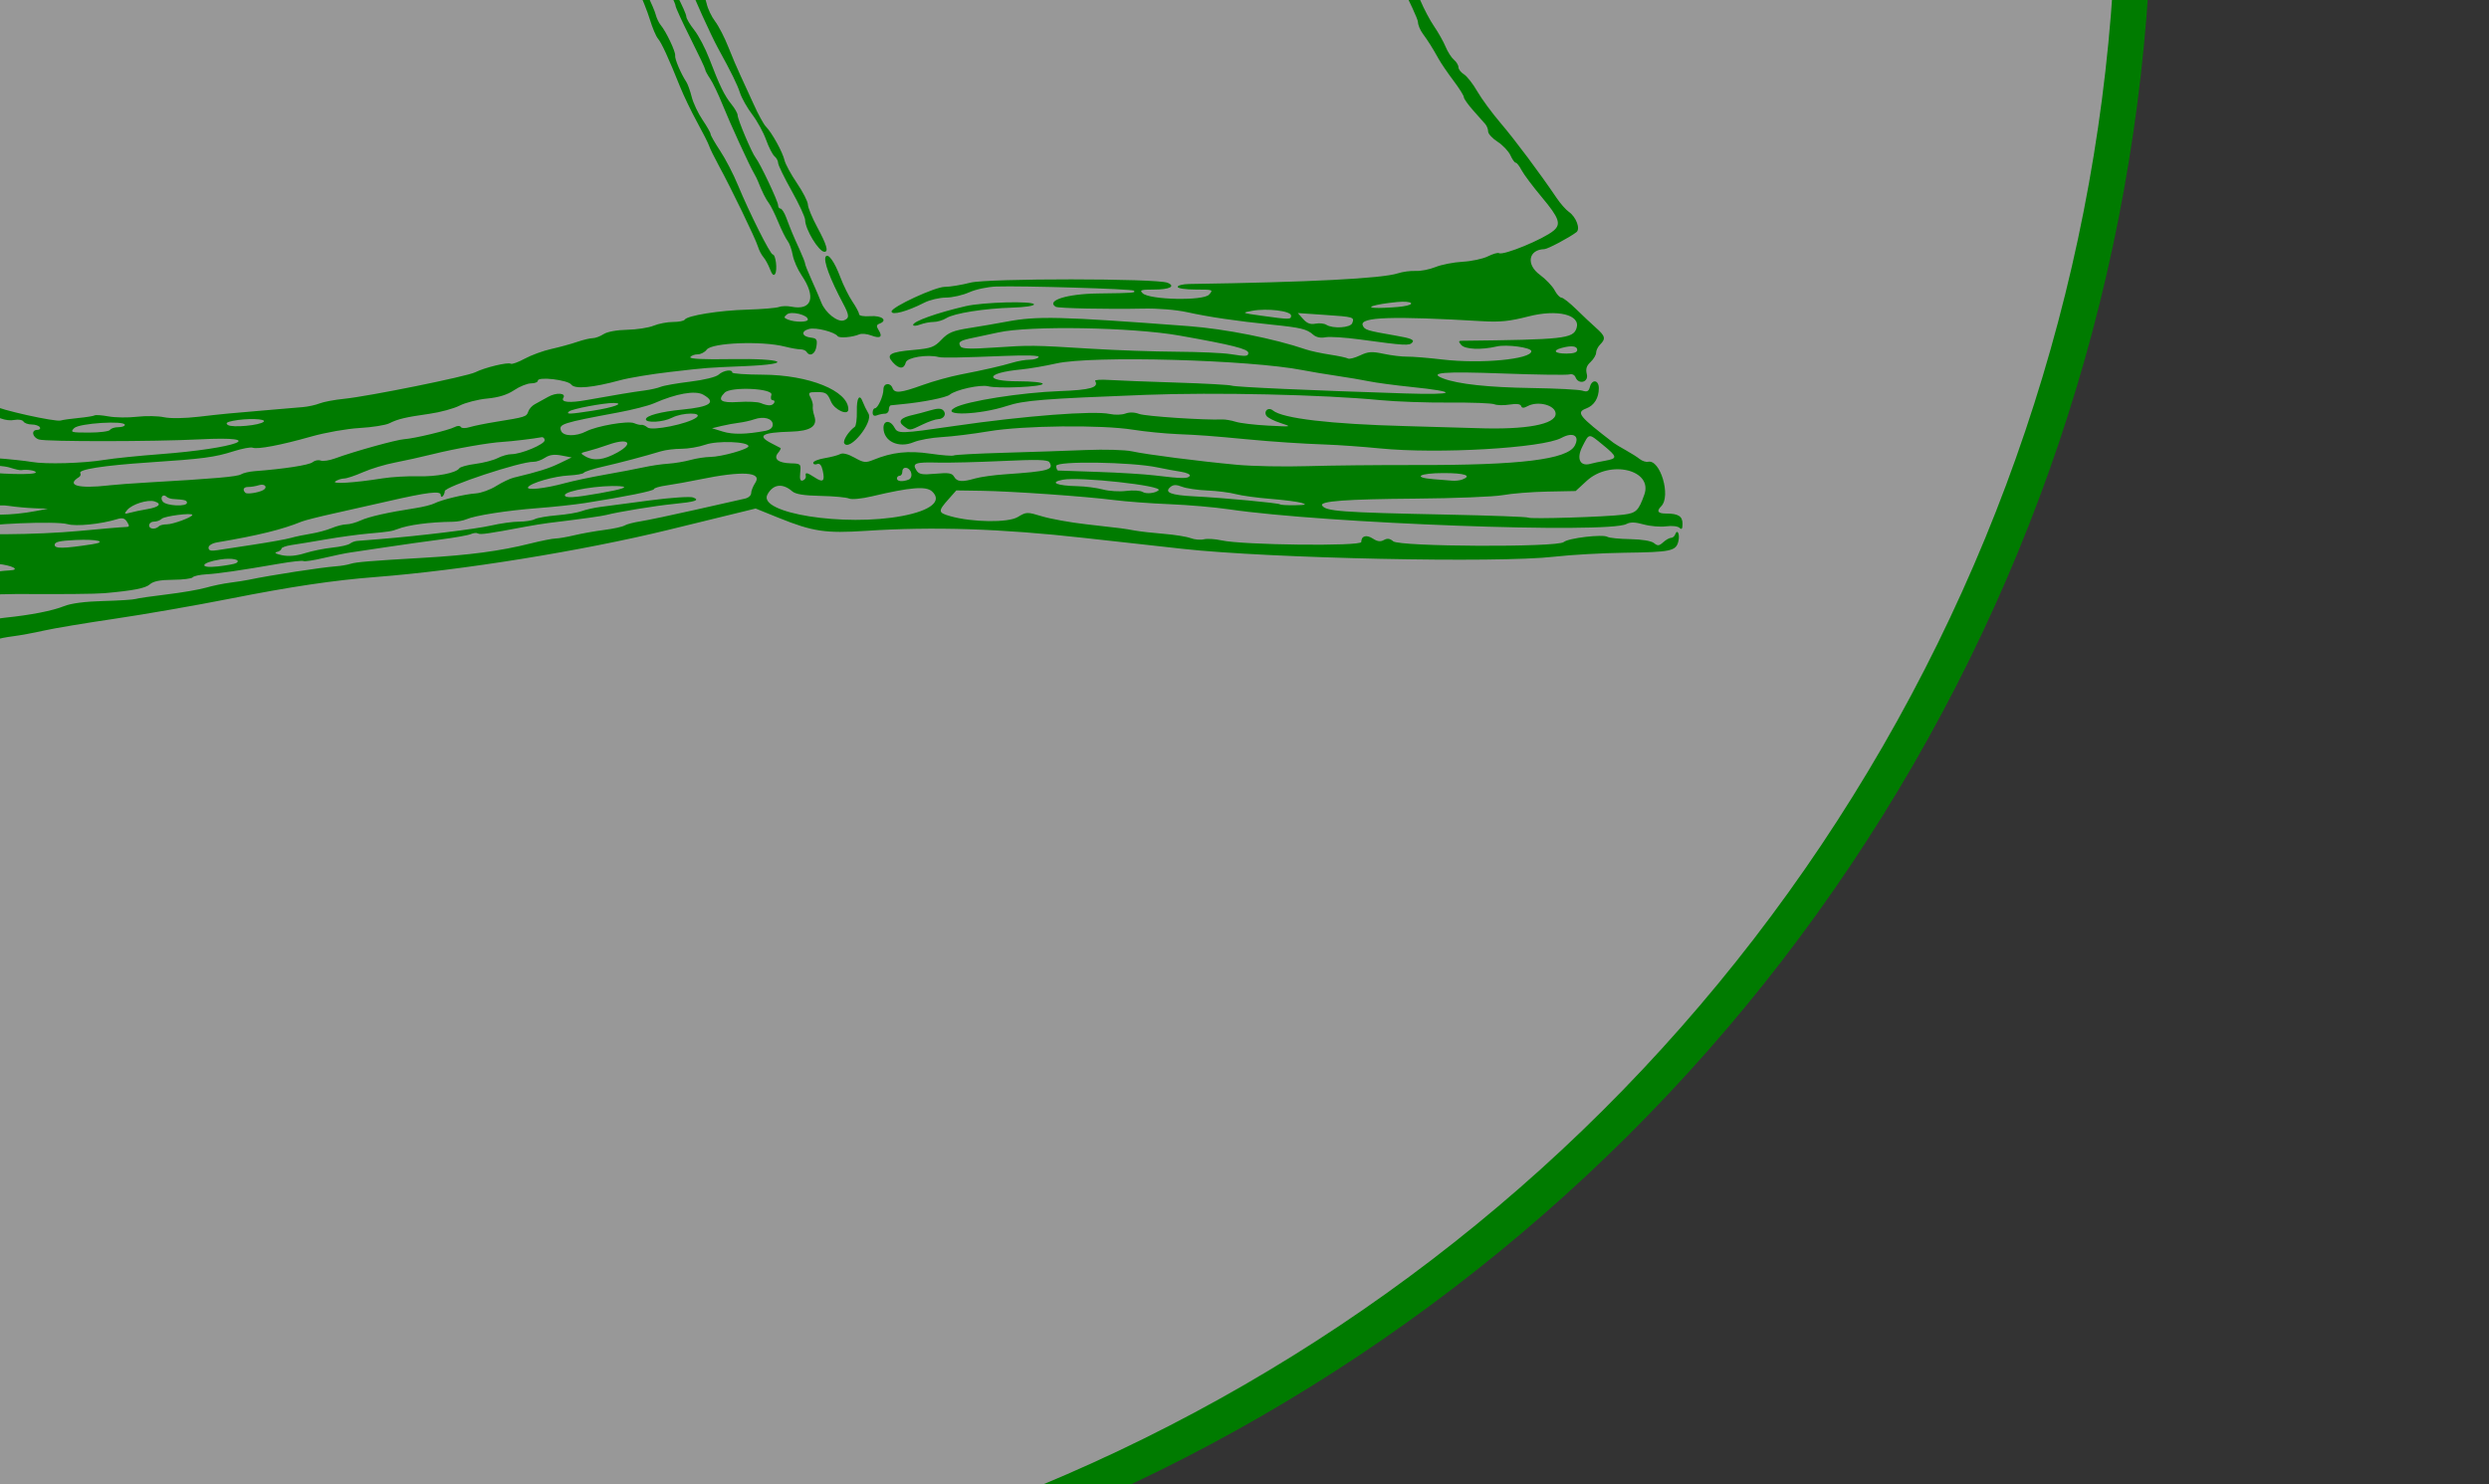 <?xml version="1.0" encoding="UTF-8" standalone="no"?>
<!-- Created with Inkscape (http://www.inkscape.org/) -->

<svg
   xmlns:dc="http://purl.org/dc/elements/1.1/"
   xmlns:cc="http://creativecommons.org/ns#"
   xmlns:rdf="http://www.w3.org/1999/02/22-rdf-syntax-ns#"
   xmlns:svg="http://www.w3.org/2000/svg"
   xmlns="http://www.w3.org/2000/svg"
   xmlns:sodipodi="http://sodipodi.sourceforge.net/DTD/sodipodi-0.dtd"
   xmlns:inkscape="http://www.inkscape.org/namespaces/inkscape"
   id="svg4136"
   version="1.1"
   inkscape:version="0.92.4 (5da689c313, 2019-01-14)"
   width="1152.5"
   height="687.5"
   viewBox="0 0 1152.5 687.5"
   sodipodi:docname="final1272-old-book.svg">
  <rect x="0" y="0" width="1152.5" height="687.5" fill="#333333" stroke="none"/>
  <defs
     id="defs4140" />
  <sodipodi:namedview
     pagecolor="#ffffff"
     bordercolor="#666666"
     borderopacity="1"
     objecttolerance="10"
     gridtolerance="10"
     guidetolerance="10"
     inkscape:pageopacity="0"
     inkscape:pageshadow="2"
     inkscape:window-width="1920"
     inkscape:window-height="1016"
     id="namedview4138"
     showgrid="false"
     inkscape:zoom="0.69848156"
     inkscape:cx="15.032607"
     inkscape:cy="760.36801"
     inkscape:window-x="0"
     inkscape:window-y="27"
     inkscape:window-maximized="1"
     inkscape:current-layer="svg4136" />
  <circle
     transform="rotate(-90)"
     cx="58.404"
     cy="171.801"
     r="816.503"
     id="circle2"
     style="fill:#ffffff;fill-rule:evenodd;stroke:#007b00;stroke-width:16.495;stroke-linecap:round;stroke-opacity:1;fill-opacity:0.495" />
  <path
     style="fill:#007b00;fill-opacity:1"
     d="m -66.787,305.202 c -3.561,-0.437 -8.061,-1.895 -10,-3.239 -1.939,-1.344 -4.49,-2.792 -5.67,-3.217 -2.171,-0.782 -12.229,-19.351 -12.229,-22.578 0,-0.962 -0.814,-2.425 -1.808,-3.25 -0.995,-0.825 -18.794,-34.785 -39.555,-75.466 -20.761,-40.681 -44.262,-86.621 -52.225,-102.09 -7.963,-15.469 -20.117,-39.194 -27.008,-52.723 -6.891,-13.529 -22.726,-44.185 -35.187,-68.125 -42.497,-81.64 -113.385,-218.504 -118.287,-228.377 -5.604,-11.287 -5.633,-11.2 5.32,-15.71 3.781,-1.557 8.039,-3.898 9.461,-5.202 1.422,-1.304 3.953,-2.352 5.625,-2.327 1.672,0.024 4.793,-0.308 6.936,-0.738 2.497,-0.501 5.282,-0.066 7.75,1.21 4.634,2.396 7.932,2.537 10.041,0.43 1.68,-1.679 17.684,-2.245 17.686,-0.625 10e-4,1.122 7.724,1.253 10.525,0.178 1.088,-0.417 3.026,-3.089 4.307,-5.938 1.281,-2.848 3.812,-6.542 5.624,-8.209 2.036,-1.872 3.295,-4.352 3.295,-6.489 0,-1.902 0.519,-3.779 1.154,-4.171 0.635,-0.392 1.519,-2.375 1.965,-4.407 0.446,-2.032 2.108,-5.605 3.693,-7.941 1.585,-2.336 3.534,-6.224 4.332,-8.64 1.88,-5.698 5.504,-8.961 8.949,-8.06 3.267,0.854 8.558,-1.024 10.547,-3.744 1.591,-2.176 3.889,-1.934 12.674,1.331 3.083,1.146 11.709,2.24 21.25,2.697 8.834,0.422 16.905,1.109 17.936,1.526 1.031,0.417 12.281,0.951 25,1.186 12.719,0.236 24.25,0.474 25.625,0.53 5.167,0.209 25.365,-1.246 35,-2.521 5.5,-0.728 13.094,-1.664 16.875,-2.081 3.781,-0.417 8,-1.246 9.375,-1.841 1.375,-0.596 5.312,-1.393 8.75,-1.771 3.438,-0.378 9.484,-1.05 13.438,-1.491 3.953,-0.442 7.188,-1.204 7.188,-1.694 0,-1.455 16.049,-5.356 18.931,-4.602 1.46,0.382 6.939,-0.106 12.174,-1.085 26.802,-5.009 35.474,-6.293 50.144,-7.423 5.156,-0.397 12.355,-1.754 15.997,-3.015 7.096,-2.457 48.054,-2.639 52.589,-0.235 1.122,0.595 6.399,1.781 11.727,2.636 5.328,0.855 9.687,2.051 9.687,2.657 0,0.606 1.396,0.752 3.103,0.324 2.274,-0.571 4.136,0.091 6.971,2.476 3.658,3.078 5.892,3.844 9.707,3.327 0.91,-0.123 2.507,0.483 3.548,1.347 9.714,8.062 36.672,8.516 36.672,0.618 0,-2.113 12.275,-9.823 13.97,-8.775 0.697,0.431 2.48,0.185 3.961,-0.548 5.082,-2.512 18.947,-8.673 25.193,-11.196 19.972,-8.065 102.288,-7.848 144.5,0.38 5.225,1.018 11.309,1.852 13.52,1.852 2.211,0 5.06,0.557 6.332,1.237 1.54,0.824 5.707,0.781 12.471,-0.13 7.354,-0.99 11.093,-0.99 13.543,6e-4 2.726,1.102 28.594,2.983 34.947,2.542 25.148,-1.746 36.075,0.773 49.412,11.392 3.425,2.727 6.708,4.958 7.297,4.958 2.166,0 5.839,10.291 11.152,31.25 2.005,7.906 4.727,16.906 6.05,20 1.323,3.094 3.909,9.165 5.748,13.492 1.839,4.327 3.632,10.498 3.986,13.713 0.45,4.096 1.757,7.115 4.364,10.084 4.195,4.778 6.466,9.834 5.522,12.295 -0.833,2.17 3.135,11.322 6.958,16.05 1.663,2.057 4.351,7.116 5.972,11.241 1.621,4.125 4.498,10.312 6.393,13.75 1.895,3.438 8.012,16.222 13.593,28.41 9.674,21.124 15.948,33.111 19.479,37.215 0.887,1.031 3.398,6.367 5.58,11.857 4.248,10.689 6.134,14.202 14.44,26.893 8.55,13.064 19.217,31.693 20.805,36.334 1.81,5.293 11.987,24.821 14.338,27.514 0.948,1.085 1.723,2.436 1.723,3.002 0,0.566 2.432,5.303 5.403,10.527 2.972,5.224 6.701,12.592 8.288,16.373 1.587,3.781 4.438,9.138 6.336,11.903 1.898,2.765 4.269,6.984 5.269,9.375 0.999,2.391 2.748,5.119 3.886,6.062 1.138,0.944 2.069,2.486 2.069,3.427 0,0.941 1.146,2.419 2.547,3.284 1.401,0.865 4.16,4.386 6.132,7.823 1.972,3.438 6.873,10.103 10.891,14.812 6.655,7.799 18.09,23.103 25.979,34.768 1.704,2.519 4.22,5.366 5.591,6.327 3.402,2.383 5.45,7.916 3.481,9.406 -3.395,2.57 -13.307,7.815 -14.842,7.854 -7.353,0.185 -8.592,7.071 -2.129,11.833 2.799,2.062 5.894,5.297 6.878,7.188 0.983,1.891 2.409,3.438 3.167,3.438 0.759,0 3.815,2.391 6.792,5.312 2.977,2.922 7.123,6.824 9.213,8.67 4.291,3.791 4.602,5.037 1.926,7.714 -1.031,1.031 -1.875,2.737 -1.875,3.791 0,1.054 -1.154,2.99 -2.564,4.304 -1.894,1.765 -2.349,3.247 -1.74,5.674 0.942,3.751 -3.865,5.006 -5.259,1.373 -0.41,-1.068 -1.635,-1.634 -2.773,-1.283 -1.122,0.346 -14.977,0.154 -30.79,-0.426 -27.704,-1.017 -34.846,-0.421 -27.672,2.306 6.877,2.615 20.76,4.119 40.87,4.427 11.384,0.175 21.97,0.722 23.525,1.215 2.23,0.708 2.971,0.346 3.51,-1.715 0.98,-3.747 4.141,-3.293 4.141,0.595 0,4.527 -2.131,7.964 -5.803,9.36 -4.86,1.848 -3.549,3.499 12.678,15.972 0.688,0.528 3.219,2.051 5.625,3.384 2.406,1.333 5.304,3.17 6.44,4.083 1.136,0.913 2.878,1.481 3.873,1.264 5.645,-1.235 10.713,15.954 6.072,20.595 -2.302,2.302 -1.577,3.384 2.263,3.384 5.647,0 7.602,1.224 7.602,4.759 0,2.344 -0.378,2.863 -1.366,1.876 -0.773,-0.773 -3.482,-1.082 -6.245,-0.711 -2.684,0.36 -7.348,-0.037 -10.364,-0.881 -3.947,-1.105 -6.181,-1.163 -7.967,-0.207 -8.577,4.59 -139.65,-0.248 -184.058,-6.795 -6.531,-0.963 -18.906,-2.033 -27.5,-2.379 -8.594,-0.346 -20.125,-1.203 -25.625,-1.904 -13.56,-1.73 -47.4,-4.096 -61.568,-4.305 l -11.568,-0.171 -3.745,4.23 c -4.801,5.422 -4.718,6.095 0.943,7.701 10.175,2.886 26.833,3.097 31.276,0.395 3.962,-2.409 4.283,-2.418 11.245,-0.312 3.942,1.192 13.073,2.836 20.292,3.653 17.295,1.957 17.427,1.975 22.5,2.904 2.406,0.441 8.492,1.133 13.524,1.539 5.032,0.406 10.635,1.303 12.451,1.993 1.816,0.69 4.572,0.937 6.124,0.547 1.552,-0.39 5.238,-0.167 8.19,0.495 9.749,2.185 64.71,2.82 64.71,0.748 0,-2.857 2.391,-3.532 5.44,-1.534 2.014,1.32 3.466,1.498 5.035,0.62 1.579,-0.884 2.8,-0.717 4.303,0.587 2.932,2.545 76.058,2.876 78.968,0.357 2.142,-1.853 18.123,-3.741 20.297,-2.397 0.789,0.488 5.498,0.96 10.464,1.048 5.458,0.098 9.822,0.82 11.035,1.826 1.687,1.4 2.365,1.339 4.268,-0.383 1.244,-1.126 2.874,-2.048 3.622,-2.048 0.748,0 1.611,-0.703 1.918,-1.562 1.019,-2.853 2.286,-0.039 1.462,3.245 -1.114,4.44 -3.465,4.932 -24.937,5.217 -10.312,0.137 -24.938,0.966 -32.5,1.843 -25.995,3.013 -131.827,0.782 -171.875,-3.622 -12.719,-1.399 -33.369,-3.688 -45.889,-5.087 -38.42,-4.294 -69.874,-5.312 -100.986,-3.269 -18.735,1.23 -24.61,0.348 -40.53,-6.089 l -10.53,-4.257 -40.215,9.839 c -40.021,9.791 -95.953,18.816 -135.6,21.88 -19.628,1.517 -39.195,4.427 -67.745,10.073 -15.603,3.086 -39.509,7.25 -53.125,9.253 -13.616,2.003 -28.412,4.475 -32.88,5.493 -4.469,1.019 -10.898,2.206 -14.288,2.639 -3.39,0.433 -6.644,1.084 -7.231,1.447 -0.587,0.363 -4.549,0.643 -8.803,0.623 -4.254,-0.02 -8.045,0.466 -8.425,1.08 -0.38,0.614 -4.333,1.736 -8.784,2.493 -4.452,0.757 -13.719,2.337 -20.594,3.511 -7.76,1.325 -14.955,1.833 -18.975,1.34 z m 8.246,-8.498 c 1.051,-0.666 3.017,-0.647 4.838,0.045 4.136,1.573 10.923,-0.965 12.636,-4.725 1.626,-3.569 5.129,-3.808 6.018,-0.411 0.997,3.813 19.336,1.658 27.237,-3.202 1.375,-0.846 5.875,-1.881 10,-2.3 11.969,-1.218 22.11,-3.198 27.5,-5.372 3.215,-1.296 9.685,-2.14 18.125,-2.362 7.219,-0.19 13.969,-0.62 15,-0.955 1.031,-0.335 7.5,-1.279 14.375,-2.099 6.875,-0.819 15.031,-2.22 18.125,-3.112 3.094,-0.892 8.156,-1.942 11.25,-2.332 3.094,-0.39 7.031,-1.006 8.75,-1.368 10.078,-2.124 33.61,-5.745 40.625,-6.25 2.062,-0.149 4.947,-0.652 6.411,-1.12 2.553,-0.815 9.025,-1.35 33.589,-2.775 21.447,-1.244 35.746,-3.15 49.521,-6.601 5.076,-1.272 10.354,-2.323 11.729,-2.336 1.375,-0.013 5.312,-0.692 8.75,-1.51 3.438,-0.818 9.689,-1.928 13.892,-2.467 4.203,-0.539 8.419,-1.461 9.37,-2.048 0.95,-0.587 4.261,-1.455 7.358,-1.929 3.097,-0.474 14.631,-2.901 25.631,-5.393 11,-2.492 21.266,-4.809 22.812,-5.149 1.547,-0.34 2.812,-1.471 2.812,-2.513 0,-1.042 0.874,-3.23 1.943,-4.86 3.267,-4.987 -6.136,-5.541 -25.693,-1.515 -5.156,1.061 -12.047,2.306 -15.312,2.766 -3.266,0.46 -5.938,1.232 -5.938,1.715 0,0.844 -13.423,3.564 -31.875,6.459 -4.812,0.755 -14.656,1.819 -21.875,2.363 -14.179,1.07 -29.118,3.402 -33.125,5.171 -1.375,0.607 -4.188,1.123 -6.25,1.147 -10.668,0.123 -20.739,1.46 -25.625,3.4 -2.518,1 -4.233,1.262 -13.75,2.101 -4.469,0.394 -13.188,1.59 -19.375,2.658 -6.188,1.068 -13.359,2.247 -15.938,2.621 -2.578,0.373 -4.688,1.141 -4.688,1.706 0,0.565 -0.984,1.257 -2.188,1.538 -1.322,0.309 -0.362,0.889 2.426,1.467 3.077,0.637 6.615,0.327 10.625,-0.933 3.307,-1.039 9.025,-2.2 12.707,-2.582 3.682,-0.382 7.338,-1.199 8.125,-1.817 0.787,-0.618 2.274,-1.193 3.305,-1.278 1.031,-0.085 5.531,-0.445 10,-0.8 18.648,-1.48 44.897,-4.675 52.132,-6.345 4.266,-0.985 10.069,-1.79 12.895,-1.79 2.826,0 6.092,-0.511 7.258,-1.135 1.166,-0.624 5.793,-1.437 10.282,-1.807 4.489,-0.37 9.632,-1.231 11.429,-1.914 1.797,-0.683 5.711,-1.566 8.698,-1.962 2.987,-0.396 13.306,-1.759 22.931,-3.028 9.625,-1.27 18.625,-1.88 20,-1.357 3.368,1.283 1.079,2.028 -9.375,3.052 -7.901,0.774 -25.583,3.671 -30.625,5.018 -2.171,0.58 -11.152,1.832 -26.875,3.746 -2.406,0.293 -7.188,1.062 -10.625,1.709 -17.386,3.272 -21.073,3.798 -22.113,3.155 -0.622,-0.385 -2.089,-0.26 -3.259,0.277 -1.17,0.537 -7.471,1.666 -14.003,2.509 -6.531,0.843 -17.781,2.427 -25,3.521 -7.219,1.093 -14.812,2.223 -16.875,2.51 -2.062,0.287 -7.572,1.425 -12.242,2.529 -4.671,1.104 -8.907,1.751 -9.413,1.438 -0.507,-0.313 -5.559,0.235 -11.226,1.219 -17.86,3.099 -28.19,4.604 -33.833,4.927 -3.006,0.172 -5.818,0.798 -6.25,1.391 -0.432,0.593 -4.551,1.102 -9.153,1.133 -5.872,0.039 -9.041,0.657 -10.625,2.073 -2.064,1.845 -7.498,2.913 -21.007,4.131 -4.073,0.367 -20.02,0.515 -40.625,0.377 -1.719,-0.011 -4.25,0.04 -5.625,0.113 -1.375,0.074 -6.576,0.103 -11.557,0.066 -8.874,-0.067 -22.235,1.784 -27.193,3.769 -1.375,0.55 -7,1.656 -12.5,2.457 -9.918,1.444 -16.726,3.412 -17.036,4.923 -2.06,10.033 1.11,14.333 7.557,10.252 z m -14.896,-15.913 c 0,-2.429 -0.813,-5.91 -1.807,-7.735 -0.994,-1.825 -2.773,-5.568 -3.953,-8.318 -1.18,-2.75 -3.38,-6.688 -4.888,-8.75 -1.508,-2.062 -3.175,-5.156 -3.705,-6.875 -0.53,-1.719 -1.747,-4.666 -2.705,-6.549 -0.958,-1.883 -1.792,-3.852 -1.853,-4.375 -0.106,-0.914 -6.078,-13.281 -8.909,-18.451 -0.753,-1.375 -4.283,-8.125 -7.845,-15 -8.533,-16.472 -10.953,-20.679 -15.517,-26.98 -2.1,-2.899 -3.818,-5.827 -3.818,-6.507 0,-0.68 -1.688,-3.979 -3.75,-7.331 -2.062,-3.352 -3.75,-6.704 -3.75,-7.449 0,-1.865 -3.712,-9.781 -6.472,-13.801 -1.253,-1.825 -2.278,-3.885 -2.278,-4.578 0,-0.693 -1.968,-4.249 -4.373,-7.901 -2.405,-3.652 -5.861,-10.592 -7.679,-15.422 -1.818,-4.83 -3.713,-9.344 -4.211,-10.031 -1.929,-2.663 -15.494,-28.537 -18.022,-34.375 -0.447,-1.031 -1.514,-3 -2.372,-4.375 -0.858,-1.375 -3.101,-5.312 -4.984,-8.75 -1.884,-3.438 -4.535,-7.938 -5.892,-10 -1.357,-2.063 -4.388,-7.573 -6.736,-12.245 -2.348,-4.672 -4.764,-9.172 -5.369,-10 -0.605,-0.828 -2.408,-4.88 -4.007,-9.005 -1.599,-4.125 -5.6,-13.125 -8.891,-20 -3.291,-6.875 -7.706,-16.156 -9.811,-20.625 -2.105,-4.469 -5.198,-10.656 -6.872,-13.75 -6.149,-11.36 -9.729,-18.338 -14.111,-27.5 -2.466,-5.156 -5.469,-10.781 -6.673,-12.5 -1.204,-1.719 -4.039,-7.625 -6.301,-13.125 -2.262,-5.5 -5.143,-11.341 -6.404,-12.981 -1.26,-1.64 -2.301,-4.171 -2.312,-5.625 -0.011,-1.454 -1.408,-4.894 -3.104,-7.644 -1.696,-2.75 -4.244,-7.531 -5.662,-10.625 -3.114,-6.794 -14.189,-29.701 -18.13,-37.5 -1.563,-3.094 -3.556,-8.156 -4.428,-11.25 -0.872,-3.094 -2.275,-6.469 -3.117,-7.5 -0.842,-1.031 -3.26,-5.531 -5.373,-10 -2.113,-4.469 -4.37,-8.969 -5.016,-10 -0.646,-1.031 -2.866,-5.601 -4.934,-10.155 -2.342,-5.158 -5.242,-9.335 -7.69,-11.078 -2.162,-1.539 -5.288,-5.688 -6.947,-9.22 -1.659,-3.532 -3.593,-7.266 -4.298,-8.297 -0.705,-1.031 -1.854,-3.281 -2.553,-5 -0.7,-1.719 -3.492,-5.92 -6.204,-9.337 -3.627,-4.568 -4.743,-6.966 -4.217,-9.062 0.89,-3.546 -1.315,-3.744 -4.198,-0.377 -1.234,1.441 -2.441,1.951 -2.892,1.221 -0.636,-1.029 -9.98,1.677 -9.961,2.884 0.035,2.285 7.733,18.933 10.308,22.294 1.891,2.468 3.438,5.35 3.438,6.404 0,1.054 0.844,2.617 1.875,3.473 1.031,0.856 1.875,2.087 1.875,2.736 0,0.649 1.35,2.971 3.001,5.159 3.658,4.85 9.437,14.975 14.758,25.854 2.186,4.469 5.621,10.938 7.634,14.375 2.013,3.438 3.563,6.405 3.445,6.595 -0.119,0.19 1.501,3.722 3.598,7.85 2.098,4.128 3.814,8.485 3.814,9.683 0,1.198 1.592,4.134 3.538,6.525 1.946,2.391 5.071,7.722 6.945,11.847 1.873,4.125 4.579,9.75 6.011,12.5 1.433,2.75 5.069,9.737 8.081,15.528 3.012,5.79 6.137,11.324 6.945,12.298 0.808,0.974 2.441,4.531 3.629,7.904 1.188,3.374 3.328,7.619 4.755,9.433 1.427,1.815 2.595,3.841 2.595,4.504 0,1.497 3.958,10.107 5.038,10.958 1.747,1.377 9.719,16.106 11.21,20.712 2.212,6.833 5.862,13.924 10.571,20.538 2.203,3.094 4.77,7.594 5.704,10 0.934,2.406 2.999,6.116 4.588,8.243 1.589,2.127 2.889,4.465 2.889,5.194 0,0.729 1.969,3.683 4.375,6.563 2.406,2.88 4.375,6.002 4.375,6.938 0,0.936 1.585,4.398 3.522,7.694 1.937,3.296 5.655,10.493 8.262,15.993 10.042,21.189 12.347,25.635 14.004,27.01 0.942,0.782 1.715,2.055 1.718,2.83 0.003,0.775 1.409,4.177 3.125,7.559 1.716,3.382 3.12,6.94 3.12,7.906 0,0.966 2.25,6.027 5,11.247 2.75,5.22 5,10.291 5,11.27 0,0.979 1.875,3.971 4.167,6.648 2.292,2.677 4.185,5.579 4.207,6.449 0.022,0.869 2.366,5.642 5.208,10.605 2.842,4.963 5.168,9.36 5.168,9.771 0,0.411 2.48,5.912 5.511,12.226 3.031,6.313 6.399,13.639 7.483,16.279 1.113,2.71 3.068,5.087 4.489,5.458 2.341,0.612 3.096,1.932 2.616,4.574 -0.108,0.596 0.669,2.404 1.727,4.019 1.058,1.615 1.923,4.293 1.923,5.952 0,1.659 0.844,3.716 1.875,4.572 1.031,0.856 1.875,2.255 1.875,3.109 0,0.854 1.035,2.895 2.3,4.534 1.265,1.64 2.964,4.926 3.775,7.302 0.811,2.377 2.507,5.47 3.768,6.875 3.451,3.843 12.656,22.359 12.656,25.457 0,0.641 0.835,1.859 1.856,2.706 1.021,0.847 3.12,4.15 4.665,7.341 4.34,8.962 8.719,15.395 13.151,19.322 2.363,2.093 4.647,5.748 5.488,8.782 2.754,9.934 12.34,14.789 12.34,6.249 z m 18.598,-2.807 c 3.333,-2.111 0.051,-4.184 -5.612,-3.546 -3.44,0.388 -5.903,0.054 -6.701,-0.908 -1.665,-2.006 -0.357,-3.166 3.572,-3.166 1.894,0 4.336,-1.334 6.013,-3.286 l 2.824,-3.286 10.341,2.488 c 10.605,2.551 16.523,2.605 30.966,0.28 9.685,-1.559 14.848,-2.243 17.812,-2.36 5.3,-0.209 1.484,-2.303 -5.531,-3.037 -4.245,-0.444 -8.635,-1.636 -9.755,-2.65 -1.699,-1.537 -3.842,-1.638 -12.925,-0.606 -5.989,0.68 -12.146,1.182 -13.683,1.115 -11.947,-0.524 -18.282,-0.397 -21.213,0.423 -4.146,1.16 -8.457,-2.435 -8.457,-7.053 0,-1.635 -0.87,-3.694 -1.934,-4.577 -1.064,-0.883 -3.358,-4.467 -5.098,-7.966 -1.74,-3.498 -3.954,-7.767 -4.919,-9.486 -1.651,-2.939 -3.878,-7.948 -8.521,-19.159 -1.09,-2.631 -3.679,-7.3 -5.754,-10.375 -2.075,-3.075 -3.774,-6.066 -3.774,-6.646 0,-0.58 -4.5,-9.681 -10,-20.225 -5.5,-10.543 -10,-19.689 -10,-20.324 0,-2.077 -7.694,-17.505 -11.917,-23.896 -2.271,-3.438 -4.859,-7.938 -5.752,-10 -0.892,-2.062 -2.934,-5.526 -4.537,-7.696 -1.603,-2.17 -4.87,-7.795 -7.259,-12.5 -2.389,-4.705 -4.826,-9.397 -5.414,-10.429 -0.588,-1.031 -2.03,-4.125 -3.205,-6.875 -1.175,-2.75 -4.055,-7.908 -6.402,-11.462 -2.346,-3.554 -4.266,-7.087 -4.266,-7.851 0,-0.764 -2.185,-5.245 -4.856,-9.959 -2.671,-4.713 -5.521,-10.585 -6.334,-13.048 -1.216,-3.683 -13.361,-28.227 -32.874,-66.43 -6.312,-12.359 -18.436,-39.356 -18.436,-41.054 0,-0.954 -1.1,-3.133 -2.445,-4.843 -1.345,-1.71 -3.545,-5.864 -4.889,-9.231 -2.753,-6.899 -12.311,-25.495 -14.037,-27.31 -0.621,-0.653 -1.129,-2.403 -1.129,-3.888 0,-1.485 -1.286,-4.607 -2.858,-6.938 -1.572,-2.33 -3.639,-6.206 -4.593,-8.612 -0.954,-2.406 -2.762,-5.868 -4.017,-7.693 -1.255,-1.825 -2.282,-3.858 -2.282,-4.519 0,-0.661 -1.053,-2.542 -2.34,-4.182 -1.287,-1.64 -2.725,-5.266 -3.195,-8.058 -0.47,-2.792 -2.229,-6.677 -3.91,-8.632 -1.68,-1.955 -3.055,-4.042 -3.055,-4.638 0,-1.092 -8.953,-20.053 -11.11,-23.529 -5.258,-8.472 -11.434,-20.358 -13.019,-25.057 -1.055,-3.125 -3.914,-9.594 -6.354,-14.375 -2.44,-4.781 -4.782,-10.662 -5.203,-13.068 -0.422,-2.406 -1.059,-5.876 -1.417,-7.71 -0.724,-3.716 2.21,-6.948 10.533,-11.602 5.403,-3.021 7.264,-8.898 3.217,-10.161 -1.249,-0.39 -3.278,-1.25 -4.51,-1.91 -1.231,-0.661 -2.919,-0.762 -3.75,-0.225 -2.904,1.876 -26.053,2.259 -29.445,0.487 -2.301,-1.202 -10.192,-0.367 -10.192,1.078 0,0.508 1.402,2.835 3.115,5.171 1.713,2.336 3.983,6.216 5.044,8.622 4.159,9.432 7.038,14.974 8.129,15.648 0.627,0.388 2.189,3.072 3.47,5.966 1.281,2.893 4.595,7.617 7.364,10.496 3.575,3.718 5.275,6.74 5.864,10.427 0.457,2.855 2.456,7.249 4.444,9.765 1.987,2.515 5.091,8.229 6.898,12.698 5.039,12.465 10.938,25.446 13.066,28.75 0.664,1.031 1.514,3.347 1.889,5.146 0.375,1.799 2.571,6.018 4.881,9.376 2.31,3.358 4.983,8.354 5.94,11.104 0.957,2.749 3.33,7.756 5.273,11.125 1.943,3.37 4.399,8.713 5.459,11.875 1.06,3.162 2.711,6.637 3.671,7.722 0.96,1.085 1.745,2.556 1.745,3.268 0,0.712 2.531,6.389 5.625,12.615 3.094,6.226 5.625,12.209 5.625,13.295 0,1.086 0.521,1.974 1.158,1.974 0.637,0 2.708,3.234 4.601,7.188 1.894,3.953 4.401,8.594 5.571,10.312 2.407,3.535 11.683,21.85 16.777,33.125 1.864,4.125 5.363,11.719 7.777,16.875 2.414,5.156 5.781,12.469 7.484,16.25 5.212,11.577 9.629,20.472 11.792,23.75 1.134,1.719 3.831,6.5 5.993,10.625 2.162,4.125 4.409,8.344 4.994,9.375 0.585,1.031 5.721,11.438 11.413,23.125 5.692,11.688 11.685,23.069 13.318,25.293 1.633,2.223 3.76,6.288 4.728,9.031 1.788,5.068 3.443,8.447 19.244,39.305 4.895,9.558 8.939,17.996 8.987,18.75 0.048,0.754 2.274,4.746 4.945,8.871 2.672,4.125 5.916,9.75 7.209,12.5 1.293,2.75 3.287,5.772 4.43,6.716 1.143,0.944 2.078,2.64 2.078,3.77 0,1.13 2.25,5.905 5,10.611 2.75,4.706 5,9.304 5,10.219 0,0.914 0.52,1.984 1.156,2.377 1.385,0.856 12.594,21.698 12.594,23.417 0,2.618 13.771,29.766 15.099,29.766 0.78,0 1.116,0.789 0.746,1.753 -1.246,3.246 9.626,4.89 14.003,2.118 z M 109.366,260.801 c 2.479,-1.532 -1.778,-2.507 -7.291,-1.671 -9.181,1.393 -10.305,4.237 -1.28,3.237 4.046,-0.448 7.903,-1.153 8.571,-1.566 z m -141.639,-6.191 c 4.71,-0.763 3.173,-2.942 -2.101,-2.978 -2.493,-0.017 -3.387,-1.223 -2.982,-4.018 0.07,-0.481 -4.36,-0.669 -9.843,-0.418 -9.999,0.457 -11.364,-0.027 -11.812,-4.191 -0.686,-6.388 -6.172,-17.562 -7.816,-15.919 -0.34,0.34 0.608,4.576 2.105,9.414 1.497,4.838 2.568,10.077 2.38,11.642 -0.948,7.87 8.66,9.937 30.069,6.467 z m 150.086,-2.413 c 7.219,-1.093 14.812,-2.469 16.875,-3.059 2.062,-0.59 6.224,-1.463 9.248,-1.94 3.024,-0.477 7.365,-1.647 9.647,-2.6 2.282,-0.954 5.348,-1.734 6.813,-1.734 1.465,0 4.436,-0.813 6.603,-1.807 3.861,-1.771 12.598,-3.736 25.342,-5.698 3.522,-0.542 7.459,-1.526 8.75,-2.186 3.355,-1.715 14.079,-4.302 19.274,-4.652 2.435,-0.164 6.654,-1.697 9.375,-3.407 2.722,-1.71 6.354,-3.449 8.073,-3.863 11.728,-2.828 16.294,-4.258 21.25,-6.656 l 5.625,-2.722 -4.693,-0.895 c -3.368,-0.642 -5.532,-0.345 -7.667,1.054 -1.635,1.072 -4.024,1.91 -5.307,1.864 -5.87,-0.212 -41.083,11.449 -41.083,13.605 0,0.772 -0.422,1.826 -0.938,2.342 -0.516,0.516 -0.938,0.217 -0.938,-0.663 0,-1.953 -6.261,-1.189 -24.375,2.973 -6.875,1.58 -18.125,4.114 -25,5.633 -6.875,1.518 -13.625,3.225 -15,3.793 -8.779,3.625 -20.22,6.443 -39.062,9.623 -2.379,0.401 -4.063,1.429 -4.063,2.48 0,1.324 1.065,1.625 4.063,1.148 2.234,-0.356 9.969,-1.541 17.187,-2.633 z M 42.663,252.088 c 7.41,-1.14 2.376,-2.437 -7.663,-1.974 -7.441,0.343 -9.688,0.868 -9.688,2.266 0,1.82 4.071,1.752 17.35,-0.291 z m -5.613,-6.202 c 10.237,-0.975 19.664,-1.773 20.948,-1.773 1.962,0 2.104,-0.371 0.886,-2.32 -1.123,-1.798 -2.18,-2.096 -4.698,-1.322 -7.48,2.298 -18.939,3.449 -22.912,2.301 -5.365,-1.55 -39.776,-0.083 -42.091,1.794 -0.965,0.782 -2.855,1.236 -4.199,1.008 -1.345,-0.228 -2.147,0.068 -1.782,0.658 1.091,1.765 33.91,1.555 53.849,-0.345 z m 36.56,-2.154 c 0.478,-0.478 2.113,-0.87 3.634,-0.87 2.831,0 11.819,-3.319 11.819,-4.364 0,-1.125 -12.905,0.519 -14.194,1.808 -0.718,0.718 -2.319,1.306 -3.556,1.306 -1.238,0 -2.25,0.794 -2.25,1.764 0,1.766 2.91,1.993 4.547,0.355 z m -110.21,-2.29 c 0.393,-0.393 -1.95,-2.087 -5.208,-3.764 -4.437,-2.283 -6.138,-3.976 -6.779,-6.745 -1.206,-5.211 -5.423,-16.335 -8.984,-23.697 -1.663,-3.438 -3.735,-8.5 -4.605,-11.25 -1.975,-6.242 -2.873,-8.17 -8.156,-17.5 -4.833,-8.535 -10.606,-20.091 -10.606,-21.23 0,-0.421 -1.897,-3.731 -4.216,-7.355 -2.319,-3.625 -6.307,-11.895 -8.862,-18.377 -2.556,-6.483 -5.649,-13.756 -6.874,-16.162 -1.225,-2.406 -3.395,-7.188 -4.822,-10.625 -6.349,-15.293 -9.811,-22.017 -17.203,-33.411 -1.663,-2.563 -3.024,-5.123 -3.024,-5.688 0,-1.326 -2.286,-6.507 -6.406,-14.52 -1.805,-3.51 -6.49,-12.663 -10.413,-20.341 -7.299,-14.287 -9.371,-17.032 -13.893,-18.405 -3.442,-1.045 -11.49,-15.663 -13.838,-25.135 -1.716,-6.923 -5.883,-16.859 -8.368,-19.952 -1.904,-2.371 -8.206,-13.701 -11.498,-20.673 -6.029,-12.768 -8.262,-16.87 -9.872,-18.131 -1.883,-1.476 -13.213,-22.794 -13.213,-24.862 0,-0.778 -1.266,-1.973 -2.812,-2.657 -2.042,-0.902 -2.721,-2.136 -2.479,-4.501 0.183,-1.792 -0.52,-3.966 -1.562,-4.831 -1.043,-0.865 -1.896,-2.284 -1.896,-3.153 0,-0.869 -2.25,-4.949 -5,-9.067 -2.75,-4.118 -5,-8.289 -5,-9.267 0,-4.097 -9.048,-7.011 -10.281,-3.312 -1.441,4.323 3.611,17.28 10.394,26.657 2.487,3.438 4.881,7.094 5.321,8.125 0.44,1.031 1.325,2.719 1.968,3.75 0.642,1.031 1.497,2.719 1.899,3.75 0.402,1.031 2.012,4.125 3.578,6.875 5.329,9.362 6.933,12.498 16.313,31.913 9.763,20.207 22.058,48.409 22.058,50.594 0,0.694 1.452,3.99 3.227,7.324 3.576,6.718 3.357,12.532 -0.446,11.799 -1.462,-0.281 -2.397,-2.17 -2.983,-6.021 -0.734,-4.823 -4.969,-16.61 -8.45,-23.518 -0.58,-1.151 -2.895,-6.593 -5.145,-12.093 -7.068,-17.278 -36.671,-75.974 -40.663,-80.625 -0.885,-1.031 -3.478,-5.459 -5.762,-9.84 -7.021,-13.466 -7.625,-14.509 -8.881,-15.332 -0.669,-0.439 -0.798,-1.477 -0.285,-2.307 0.513,-0.83 0.368,-2.721 -0.322,-4.202 -0.69,-1.481 -1.986,-5.225 -2.88,-8.318 -0.894,-3.094 -2.646,-7.118 -3.892,-8.943 -1.247,-1.825 -2.267,-3.731 -2.267,-4.236 0,-0.505 -4.467,-9.98 -9.927,-21.057 -5.46,-11.077 -10.773,-22.108 -11.807,-24.514 -1.034,-2.406 -2.84,-6.062 -4.012,-8.125 -1.173,-2.062 -2.61,-4.734 -3.193,-5.938 -1.556,-3.208 -3.799,-7.546 -5.009,-9.688 -2.189,-3.873 -7.302,-14.873 -7.302,-15.71 0,-0.479 -1.209,-2.826 -2.686,-5.217 -3.148,-5.094 -5.784,-3.038 -3.57,2.784 0.691,1.818 1.257,4.634 1.257,6.258 0,3.294 5.631,16.197 15.28,35.01 9.359,18.25 14.249,28.025 17.194,34.375 1.435,3.094 3.676,7.594 4.981,10 1.305,2.406 2.989,6.743 3.744,9.638 0.755,2.895 3.419,7.944 5.921,11.222 2.502,3.277 7.852,13.284 11.889,22.237 7.88,17.473 13.991,30.548 19.877,42.528 2.027,4.125 3.669,8.008 3.65,8.629 -0.051,1.618 6.208,14.767 8.09,16.996 0.871,1.031 2.894,5.531 4.497,10 1.602,4.469 4.187,10.014 5.744,12.322 1.557,2.308 4.285,7.371 6.063,11.25 5.191,11.324 9.515,19.368 11.855,22.053 1.198,1.375 2.557,3.906 3.02,5.625 1.035,3.844 4.763,12.898 5.662,13.75 0.363,0.344 2.628,4.842 5.035,9.996 2.406,5.154 5.5,11.074 6.875,13.156 1.375,2.082 3.525,6.303 4.777,9.379 2.138,5.252 3.978,9.103 8.648,18.094 1.071,2.062 3.131,6.08 4.578,8.927 5.81,11.436 11.479,20.758 12.191,20.046 0.28,-0.28 -0.303,-2.132 -1.296,-4.116 -1.819,-3.636 -7.145,-20.299 -7.047,-22.05 0.117,-2.11 -4.149,-10.765 -8.919,-18.094 -2.788,-4.283 -5.15,-9.205 -5.25,-10.937 -0.1,-1.732 -0.535,-3.149 -0.968,-3.15 -0.432,-4.9e-4 -1.53,-1.829 -2.439,-4.063 -0.909,-2.234 -3.544,-7.044 -5.856,-10.689 -4.028,-6.35 -4.837,-10.26 -2.169,-10.487 0.688,-0.058 1.902,1.172 2.699,2.735 0.797,1.563 1.98,3.187 2.628,3.61 1.613,1.052 4.937,8.652 5.917,13.527 0.443,2.205 3.579,8.623 6.968,14.262 3.389,5.639 6.163,11.229 6.163,12.42 0,1.192 0.796,2.472 1.768,2.845 1.934,0.742 3.16,2.788 10.613,17.714 2.746,5.5 6.918,12.669 9.27,15.932 2.352,3.262 6.106,10.575 8.341,16.25 2.235,5.675 5.47,11.827 7.188,13.671 1.718,1.844 3.592,5.5 4.165,8.125 0.573,2.625 1.427,6.46 1.899,8.523 1.13,4.943 17.622,39.122 20.81,43.125 l 2.488,3.125 -0.916,-4.375 c -0.504,-2.406 -1.322,-4.938 -1.818,-5.625 -0.496,-0.688 -2.204,-4.906 -3.796,-9.375 -1.592,-4.469 -4.214,-11.095 -5.829,-14.725 -1.614,-3.63 -2.935,-7.155 -2.935,-7.834 0,-0.679 -2.755,-6.147 -6.121,-12.15 -3.367,-6.004 -6.987,-13.447 -8.044,-16.541 -2.668,-7.807 -10.38,-23.067 -12.581,-24.893 -2.016,-1.673 -8.254,-13.073 -8.254,-15.084 0,-2.476 3.594,-1.233 4.448,1.539 0.477,1.547 2.483,5.033 4.459,7.746 1.976,2.714 3.592,5.624 3.592,6.467 0,0.843 1.266,3.123 2.812,5.066 2.709,3.403 6.162,9.948 10.108,19.158 2.924,6.824 6.936,15.207 9.572,20 2.526,4.593 7.583,17.007 8.024,19.7 0.142,0.866 0.927,2.244 1.746,3.062 0.818,0.818 1.487,2.768 1.487,4.334 0,1.566 1.578,5.813 3.508,9.438 1.929,3.625 4.231,9.079 5.115,12.12 0.884,3.041 3.877,9.714 6.652,14.829 4.553,8.393 6.592,13.042 11.552,26.332 2.058,5.515 15.695,8.08 20.01,3.765 z M -134.687,80.675 c -7.279,-15.87 -15.609,-32.002 -20.065,-38.86 -2.714,-4.177 -4.935,-8.099 -4.935,-8.716 0,-0.617 -1.406,-2.639 -3.125,-4.493 -1.719,-1.855 -3.128,-4.327 -3.133,-5.495 -0.004,-1.168 -0.848,-3.734 -1.875,-5.703 -2.264,-4.341 -2.278,-4.545 -0.305,-4.542 0.859,10e-4 3.236,3.236 5.282,7.188 4.849,9.365 13.782,24.564 18.315,31.16 1.975,2.874 3.591,5.781 3.591,6.461 0,1.454 3.997,9.274 5.213,10.2 0.461,0.351 1.256,2.304 1.767,4.339 0.511,2.035 2.006,5.527 3.323,7.759 2.252,3.817 2.139,6.641 -0.266,6.641 -0.586,0 -2.29,-2.672 -3.788,-5.938 z M -13.695,239.062 c 2.825,-4.524 -10.321,-6.351 -15.624,-2.172 -0.829,0.654 -2.036,0.862 -2.682,0.463 -1.325,-0.819 -2.922,2.357 -1.766,3.513 2.171,2.171 18.507,0.703 20.072,-1.804 z m 431.508,-0.087 c 13.248,-2.522 18.57,-6.889 13.806,-11.328 -2.777,-2.587 -9.96,-2.011 -27.867,2.235 -4.803,1.139 -9.379,1.576 -10.625,1.014 -1.204,-0.542 -7.12,-1.086 -13.146,-1.208 -7.724,-0.157 -11.597,-0.779 -13.125,-2.11 -4.508,-3.925 -8.928,-3.351 -11.522,1.497 -4.611,8.616 35.687,15.002 62.479,9.901 z m 333.912,-0.6 c 5.916,-0.756 6.979,-1.776 9.652,-9.262 4.12,-11.536 -15.91,-16.32 -26.698,-6.376 l -5.087,4.689 -13.077,0.257 c -7.193,0.141 -16.452,0.875 -20.577,1.631 -4.125,0.756 -22.406,1.49 -40.625,1.63 -31.901,0.246 -44.363,1.166 -43.116,3.183 1.663,2.69 8.963,3.226 57.379,4.21 20.564,0.418 37.676,1.048 38.027,1.399 0.769,0.769 35.948,-0.316 44.122,-1.361 z m -822.259,-6.384 c -1.023,-3.917 -2.938,-8.493 -4.256,-10.169 -1.318,-1.676 -2.397,-4.299 -2.397,-5.83 0,-2.512 -6.53,-16.42 -11.446,-24.379 -1.062,-1.719 -3.842,-7.484 -6.18,-12.811 -3.989,-9.093 -6.484,-11.736 -7.683,-8.139 -0.986,2.957 2.607,11.635 9.564,23.104 3.847,6.341 6.994,12.081 6.994,12.757 0,0.676 1.406,3.3 3.125,5.833 1.719,2.533 3.125,5.369 3.125,6.302 0,3.778 8.708,20.226 10.819,20.435 0.107,0.01 -0.643,-3.186 -1.666,-7.103 z m 87.097,4.713 5.625,-1.067 -6.25,-0.23 c -3.438,-0.126 -8.781,-0.619 -11.875,-1.094 -5.264,-0.809 -11.218,0.537 -11.24,2.541 -0.024,2.089 12.348,2.011 23.74,-0.15 z m 51.59,-0.881 c 5.534,-0.925 6.984,-2.451 3.408,-3.586 -3.158,-1.002 -10.491,1.323 -12.711,4.031 -1.474,1.797 -1.307,1.932 1.463,1.185 1.719,-0.463 5.247,-1.197 7.84,-1.631 z m 18.41,-2.96 c 0,-1.16 -0.916,-1.408 -6.45,-1.748 -1.141,-0.07 -2.485,-0.534 -2.987,-1.031 -1.651,-1.635 -3.231,0.445 -1.721,2.265 1.657,1.996 11.158,2.434 11.158,0.514 z m 516.153,0.058 c -1.772,-0.537 -8.241,-1.373 -14.375,-1.856 -6.134,-0.484 -13.403,-1.479 -16.153,-2.213 -2.75,-0.733 -8.656,-1.484 -13.125,-1.669 -4.469,-0.184 -9.74,-0.963 -11.715,-1.73 -2.689,-1.045 -4.035,-1.025 -5.365,0.079 -3.074,2.551 0.123,3.818 11.023,4.367 13.668,0.688 39.039,3.056 39.703,3.704 0.286,0.28 3.38,0.461 6.875,0.402 5.065,-0.086 5.7,-0.306 3.132,-1.084 z m -639.381,-3.317 c 3.028,-1.162 2.351,-4.1 -1.148,-4.978 -7.625,-1.914 -2.021,-6.063 6.469,-4.79 3.876,0.581 6.241,0.267 8.34,-1.109 2.448,-1.604 4.351,-1.706 11.56,-0.619 10.381,1.565 28.005,2 28.005,0.692 5e-5,-0.862 -4.145,-1.502 -6.709,-1.037 -0.596,0.108 -2.94,-0.416 -5.208,-1.164 -2.268,-0.749 -8.953,-1.361 -14.854,-1.361 -9.669,0 -10.729,-0.232 -10.729,-2.351 0,-1.457 -1.032,-2.502 -2.715,-2.75 -3.461,-0.509 -4.188,-2.693 -1.72,-5.161 2.222,-2.222 1.351,-5.677 -2.046,-8.121 -1.248,-0.898 -2.27,-2.276 -2.27,-3.062 0,-2.697 -7.832,-22.18 -8.916,-22.18 -0.596,0 -1.102,-0.984 -1.123,-2.188 -0.021,-1.203 -1.425,-4.438 -3.119,-7.188 -1.694,-2.75 -3.082,-5.881 -3.086,-6.959 -0.005,-1.693 -3.736,-9.683 -8.422,-18.041 -0.771,-1.375 -1.72,-3.344 -2.11,-4.375 -0.39,-1.031 -1.238,-2.719 -1.885,-3.75 -0.647,-1.031 -1.913,-3.703 -2.813,-5.938 -0.9,-2.234 -2.028,-4.062 -2.507,-4.062 -2.124,0 -1.845,2.375 1.008,8.583 1.746,3.799 2.737,7.696 2.303,9.061 -1.115,3.512 1.143,9.552 11.44,30.606 5.077,10.381 9.231,19.833 9.231,21.004 0,1.171 1.406,4.198 3.125,6.728 1.719,2.529 3.125,5.468 3.125,6.531 0,1.062 0.897,3.212 1.993,4.778 1.227,1.752 1.699,4.021 1.226,5.903 -1.433,5.709 -4.35,3.284 -6.846,-5.693 -0.86,-3.094 -2.556,-7.875 -3.768,-10.625 -1.212,-2.75 -3.474,-8.094 -5.026,-11.875 -3.12,-7.6 -9.772,-21.532 -24.981,-52.318 -5.555,-11.243 -10.099,-21.295 -10.099,-22.337 0,-1.042 -1.905,-5.061 -4.233,-8.932 -2.328,-3.871 -5.709,-10.303 -7.514,-14.293 -1.804,-3.99 -4.337,-8.388 -5.628,-9.774 -1.291,-1.386 -2.701,-4.287 -3.133,-6.448 -0.432,-2.161 -3.307,-8.891 -6.389,-14.956 -3.082,-6.066 -5.603,-11.668 -5.603,-12.449 0,-0.782 -0.748,-2.309 -1.663,-3.395 -0.915,-1.085 -2.668,-4.697 -3.897,-8.025 -1.229,-3.328 -4.418,-9.646 -7.087,-14.04 -2.669,-4.394 -4.862,-8.701 -4.873,-9.573 -0.011,-0.872 -1.669,-3.455 -3.684,-5.741 -2.015,-2.286 -4.324,-6.223 -5.131,-8.75 -0.807,-2.527 -2.713,-6 -4.235,-7.719 -1.523,-1.719 -4.641,-7.062 -6.929,-11.875 -2.289,-4.812 -4.939,-10.156 -5.89,-11.875 -0.951,-1.719 -2.817,-5.375 -4.148,-8.125 -1.33,-2.75 -5.774,-10.344 -9.874,-16.875 -4.1,-6.531 -7.485,-12.336 -7.522,-12.9 -0.037,-0.564 -1.733,-3.446 -3.769,-6.406 -3.566,-5.183 -7.492,-14.55 -7.53,-17.966 -0.01,-0.905 -1.424,-3.49 -3.143,-5.743 -1.719,-2.253 -3.125,-4.786 -3.125,-5.629 0,-1.558 -6.674,-11.876 -9.628,-14.884 -0.892,-0.908 -1.622,-2.386 -1.622,-3.284 0,-0.898 -0.774,-2.275 -1.719,-3.059 -0.946,-0.785 -2.439,-4.088 -3.32,-7.341 -1.991,-7.357 -4.643,-12.789 -6.243,-12.789 -2.271,0 0.266,7.444 6.957,20.414 1.004,1.946 1.826,4.368 1.826,5.382 0,1.014 1.969,5.553 4.375,10.087 4.922,9.275 5.18,10.367 2.448,10.367 -2.055,0 -7.073,-10.142 -11.818,-23.886 -1.517,-4.394 -5.464,-13.614 -8.771,-20.489 -10.128,-21.054 -14.983,-31.934 -14.983,-33.573 0,-0.861 -1.406,-3.472 -3.125,-5.802 -1.719,-2.33 -3.125,-4.929 -3.125,-5.777 0,-0.848 -2.767,-6.878 -6.148,-13.401 -3.381,-6.523 -5.856,-12.151 -5.499,-12.508 0.357,-0.357 -0.722,-2.514 -2.399,-4.794 -2.889,-3.928 -7.204,-12.353 -7.204,-14.065 0,-0.436 -2.531,-6.067 -5.625,-12.513 -3.094,-6.446 -5.625,-13.116 -5.625,-14.822 0,-3.396 -2.776,-5.097 -6.426,-3.939 -2.495,0.792 -3.122,3.679 -1.074,4.944 0.688,0.425 1.25,1.853 1.25,3.174 0,2.211 5.053,16.424 7.642,21.497 0.609,1.194 1.108,3.022 1.108,4.062 0,1.041 0.471,1.892 1.047,1.892 1.111,0 7.134,13.335 6.318,13.99 -0.264,0.212 0.822,2.213 2.413,4.448 1.591,2.234 2.557,4.062 2.146,4.062 -0.599,0 4.81,11.601 10.51,22.541 0.549,1.054 1.394,3.866 1.878,6.25 0.484,2.384 1.792,6.865 2.907,9.959 1.791,4.969 3.074,7.661 8.638,18.125 1.793,3.373 6.439,14.749 9.369,22.943 2.759,7.717 13.34,26.432 14.944,26.432 0.595,0 1.081,1.373 1.081,3.051 0,1.678 0.632,3.442 1.405,3.92 0.773,0.478 3.01,4.407 4.971,8.732 1.961,4.325 4.149,8.224 4.862,8.665 0.713,0.441 2.49,3.154 3.947,6.029 1.458,2.875 3.113,5.528 3.68,5.894 0.566,0.366 3.049,4.866 5.517,10 8.09,16.825 13.005,25.55 15.582,27.659 1.394,1.141 2.535,2.792 2.535,3.668 0,0.876 1.228,4.13 2.73,7.232 1.564,3.231 2.616,7.567 2.464,10.155 -0.464,7.867 3.751,15.433 9.158,16.436 2.235,0.415 9.382,10.285 13.44,18.559 0.843,1.719 1.912,3.406 2.376,3.75 0.464,0.344 4.281,7.656 8.482,16.25 4.201,8.594 9.068,18.297 10.816,21.562 1.748,3.266 2.845,5.938 2.437,5.938 -1.113,0 1.751,5.041 5.798,10.205 1.974,2.519 5.573,9.55 7.999,15.625 2.425,6.075 5.51,13.429 6.855,16.344 1.345,2.914 2.445,5.652 2.445,6.084 0,0.432 3.139,7.291 6.976,15.242 3.837,7.951 7.862,16.744 8.944,19.541 1.082,2.796 2.703,5.949 3.602,7.007 0.899,1.057 4.239,7.245 7.422,13.75 3.183,6.505 6.852,13.797 8.152,16.203 4.853,8.978 8.653,18.468 8.653,21.609 0,1.784 0.479,3.539 1.065,3.901 0.586,0.362 2.071,3.348 3.301,6.636 3.4,9.09 5.372,10.565 11.158,8.345 z m 314.383,-1.15 c 10.659,-1.885 13.73,-2.954 9.365,-3.26 -8.996,-0.63 -25.521,2.06 -25.521,4.154 0,1.456 4.171,1.225 16.156,-0.895 z M -7.548,227.097 c 0.432,-1.318 -8.275,-3.514 -9.415,-2.374 -0.293,0.293 -0.186,1.437 0.238,2.541 0.883,2.301 8.412,2.164 9.176,-0.167 z M 121.876,226.991 c 2.255,-1.265 0.745,-3.11 -1.875,-2.291 -1.547,0.483 -3.797,0.865 -5,0.848 -2.217,-0.03 -2.857,1.229 -1.377,2.708 0.753,0.753 6.12,-0.07 8.252,-1.266 z m 414.583,0.091 c 2.344,-2.113 -36.563,-6.389 -44.394,-4.878 -6.351,1.225 -2.829,2.768 6.79,2.975 3.667,0.079 8.996,0.771 11.843,1.537 2.847,0.767 7.722,1.065 10.833,0.664 3.111,-0.402 6.5,-0.189 7.532,0.473 1.635,1.049 5.867,0.609 7.396,-0.77 z M 50.313,224.811 c 3.094,-0.35 11.531,-0.972 18.75,-1.382 30.017,-1.703 40.813,-2.649 42.545,-3.728 1.007,-0.627 3.799,-1.287 6.205,-1.467 13.561,-1.01 25.305,-2.818 26.898,-4.141 1.001,-0.831 2.687,-1.177 3.748,-0.77 1.06,0.407 4.021,-0.027 6.578,-0.965 8.945,-3.279 28.418,-8.693 32.143,-8.937 4.687,-0.307 20.525,-4.122 23.387,-5.633 1.244,-0.657 2.416,-0.661 2.818,-0.011 0.392,0.634 2.166,0.657 4.12,0.053 1.888,-0.584 7.37,-1.691 12.182,-2.461 13.519,-2.163 14.162,-2.366 14.905,-4.708 0.383,-1.208 1.757,-2.753 3.053,-3.435 1.296,-0.681 4.078,-2.219 6.182,-3.417 3.722,-2.119 8.424,-1.823 7.023,0.443 -1.295,2.095 2.78,2.485 10.829,1.037 13.008,-2.34 21.434,-3.733 26.758,-4.422 2.75,-0.356 6.125,-1.119 7.5,-1.695 1.375,-0.576 7.502,-1.655 13.616,-2.397 6.505,-0.789 11.99,-2.14 13.223,-3.256 2.186,-1.978 6.284,-2.61 6.287,-0.97 10e-4,0.516 6.329,0.965 14.062,0.999 21.477,0.093 39.686,7.46 39.686,16.056 0,3.136 -6.431,0.244 -8.044,-3.617 -1.607,-3.847 -2.369,-4.375 -6.311,-4.375 -4.104,0 -4.369,0.213 -3.137,2.514 0.74,1.383 1.212,3.211 1.049,4.062 -0.163,0.852 0.153,2.877 0.702,4.5 1.604,4.743 -1.752,6.983 -10.852,7.244 -13.494,0.387 -15.921,1.86 -8.946,5.429 2.015,1.031 3.885,2.002 4.155,2.157 0.27,0.155 -0.241,1.163 -1.135,2.24 -2.304,2.776 0.02,4.69 5.89,4.849 4.622,0.125 4.742,0.245 4.343,4.328 -0.301,3.079 0.032,4.038 1.25,3.594 0.913,-0.333 1.52,-1.238 1.348,-2.012 -0.424,-1.909 0.468,-1.771 4.145,0.638 3.849,2.522 4.773,1.74 3.702,-3.134 -0.566,-2.579 -1.393,-3.551 -2.619,-3.081 -0.985,0.378 -1.791,0.114 -1.791,-0.586 0,-0.701 2.391,-1.668 5.312,-2.149 2.922,-0.482 6.153,-1.333 7.181,-1.893 1.179,-0.642 3.616,-0.035 6.609,1.647 4.228,2.376 5.176,2.487 8.757,1.027 8.72,-3.556 16.078,-4.357 26.308,-2.866 5.445,0.794 10.342,1.169 10.884,0.835 0.541,-0.335 11.017,-0.893 23.279,-1.241 12.262,-0.348 29.326,-0.922 37.92,-1.275 8.594,-0.353 18.156,-0.087 21.25,0.592 6.903,1.514 31.093,4.616 48.75,6.25 7.219,0.668 21.844,0.951 32.5,0.627 10.656,-0.323 33.371,-0.556 50.478,-0.518 48.073,0.108 69.946,-2.566 73.373,-8.968 2.47,-4.616 -0.801,-6.514 -6.188,-3.591 -8.709,4.726 -57.164,7.526 -84.049,4.857 -7.831,-0.777 -19.02,-1.58 -24.864,-1.784 -11.198,-0.391 -24.384,-1.268 -36.875,-2.452 -16.665,-1.58 -21.704,-1.955 -31.875,-2.373 -5.844,-0.24 -15.125,-1.157 -20.625,-2.039 -14.723,-2.36 -50.883,-1.967 -66.875,0.727 -7.219,1.216 -16.964,2.42 -21.657,2.675 -4.693,0.255 -10.575,1.317 -13.071,2.36 -7.016,2.932 -13.96,-0.356 -14.002,-6.63 -0.024,-3.585 3.172,-3.691 5.058,-0.168 1.597,2.983 2.636,2.956 28.048,-0.739 32.028,-4.658 64.336,-7.145 71.729,-5.522 2.326,0.511 5.56,0.422 7.188,-0.196 1.846,-0.702 4.248,-0.635 6.388,0.179 2.89,1.099 30.373,2.93 38.446,2.561 1.375,-0.063 4.188,0.42 6.25,1.074 2.062,0.653 8.812,1.45 15,1.77 11.165,0.578 11.208,0.569 5.706,-1.207 -3.049,-0.984 -5.979,-2.493 -6.51,-3.354 -1.383,-2.238 0.948,-4.165 2.99,-2.471 4.492,3.728 26.552,6.33 61.564,7.261 13.75,0.366 28.656,0.794 33.125,0.953 22.517,0.798 36.25,-1.729 36.25,-6.672 0,-3.946 -8.099,-6.136 -12.996,-3.515 -1.825,0.977 -2.639,0.954 -2.985,-0.085 -0.309,-0.928 -2.172,-1.156 -5.324,-0.652 -2.667,0.426 -5.854,0.36 -7.084,-0.148 -1.23,-0.508 -10.673,-0.859 -20.985,-0.781 -10.312,0.079 -24.656,-0.429 -31.875,-1.129 -26.451,-2.563 -76.292,-3.68 -108.75,-2.439 -47.296,1.809 -56.153,2.519 -64.088,5.134 -12.662,4.174 -31.186,4.774 -24.069,0.781 5.377,-3.017 30.758,-7.013 48.7,-7.666 14.076,-0.512 18.096,-1.677 16.227,-4.701 -0.311,-0.503 2.679,-0.702 6.645,-0.443 3.966,0.259 17.898,0.802 30.96,1.207 13.062,0.405 24.594,1.042 25.625,1.416 1.823,0.661 35.528,2.178 80,3.601 24.142,0.772 25.623,-0.669 3.08,-2.999 -7.538,-0.779 -16.236,-1.942 -19.33,-2.585 -3.094,-0.643 -9.844,-1.787 -15,-2.542 -5.156,-0.756 -12.188,-1.93 -15.625,-2.61 -24.63,-4.869 -97.809,-6.875 -114.375,-3.136 -5.156,1.164 -12.469,2.413 -16.25,2.775 -16.614,1.592 -17.449,5.485 -1.176,5.485 6.147,0 11.176,0.521 11.176,1.158 0,1.408 -20.524,2.339 -25.265,1.146 -3.619,-0.911 -15.017,1.586 -17.805,3.9 -1.592,1.321 -12.379,3.474 -21.929,4.378 -2.406,0.228 -4.797,0.471 -5.312,0.541 -0.516,0.07 -0.938,0.971 -0.938,2.002 0,1.031 -0.798,1.875 -1.773,1.875 -0.975,0 -2.663,0.341 -3.75,0.759 -1.298,0.498 -1.977,0.068 -1.977,-1.25 0,-1.105 0.472,-2.009 1.049,-2.009 1.385,0 3.951,-5.72 3.951,-8.809 0,-2.865 3.156,-3.291 4.202,-0.566 0.986,2.569 3.712,2.296 13.923,-1.391 4.812,-1.738 12.688,-3.926 17.5,-4.862 11.172,-2.173 18.859,-3.931 24.367,-5.571 2.402,-0.715 5.884,-1.3 7.739,-1.3 1.855,0 3.708,-0.544 4.119,-1.209 0.475,-0.768 -5.308,-0.965 -15.864,-0.54 -19.957,0.804 -28.684,0.955 -30.361,0.524 -5.301,-1.36 -14.657,0.157 -15.263,2.475 -0.836,3.195 -3.106,3.184 -6.014,-0.029 -3.27,-3.614 -1.367,-4.771 9.429,-5.734 8.329,-0.743 9.756,-1.262 13.098,-4.769 3.151,-3.307 5.247,-4.173 13.125,-5.418 5.156,-0.815 12.75,-2.12 16.875,-2.899 14.38,-2.715 24.543,-2.47 84.375,2.041 17.027,1.284 39.701,5.787 54.375,10.8 2.062,0.705 7.037,1.782 11.055,2.393 4.018,0.612 7.808,1.423 8.424,1.804 0.616,0.38 3.13,-0.263 5.588,-1.429 3.776,-1.792 5.474,-1.906 10.951,-0.735 3.565,0.762 8.451,1.35 10.857,1.307 2.406,-0.043 9.719,0.551 16.25,1.321 17.86,2.105 41.25,-0.081 41.25,-3.856 0,-1.699 -11.377,-3.254 -15.983,-2.184 -7.294,1.694 -14.776,1.36 -16.517,-0.737 -1.254,-1.512 -1.224,-1.879 0.16,-1.894 47.457,-0.531 51.687,-0.995 53.264,-5.84 2.026,-6.227 -8.871,-8.889 -22.257,-5.438 -8.643,2.228 -13.137,2.692 -21.368,2.207 -41.732,-2.46 -56.846,-1.944 -55.375,1.889 0.827,2.155 1.84,2.472 15.253,4.786 6.957,1.2 8.753,1.92 7.764,3.112 -1.373,1.655 -3.204,1.555 -24.315,-1.326 -6.875,-0.938 -14.066,-1.393 -15.981,-1.009 -2.185,0.437 -4.279,-0.004 -5.625,-1.185 -3,-2.632 -5.649,-3.278 -19.098,-4.654 -16.592,-1.698 -29.124,-3.541 -39.296,-5.78 -5.191,-1.142 -13.581,-1.822 -20.625,-1.67 -16.038,0.345 -39.094,-0.137 -40.234,-0.842 -4.641,-2.869 5.226,-5.982 19.542,-6.166 16.974,-0.219 17.651,-0.272 16.609,-1.314 -0.793,-0.793 -51.547,-2.307 -63.695,-1.899 -3.934,0.132 -9.559,1.332 -12.5,2.667 -2.941,1.335 -7.802,2.439 -10.802,2.455 -3,0.015 -7.5,1.076 -10,2.357 -7.956,4.077 -15.17,6.013 -15.17,4.071 0,-2.073 20.173,-11.4 24.657,-11.4 2.396,0 7.742,-0.877 11.88,-1.949 7.923,-2.053 86.324,-2.008 91.269,0.053 3.934,1.639 0.93,3.147 -6.272,3.147 -6.069,0 -6.81,0.245 -5.239,1.73 3.24,3.062 28.044,3.573 30.705,0.632 2.075,-2.293 1.896,-2.362 -6.181,-2.362 -4.713,0 -8.319,-0.542 -8.319,-1.25 0,-0.688 2.391,-1.285 5.312,-1.328 55.68,-0.82 89.352,-2.542 96.622,-4.941 2.214,-0.731 5.918,-1.226 8.233,-1.1 2.314,0.125 6.458,-0.688 9.208,-1.807 2.75,-1.119 8.392,-2.222 12.537,-2.45 4.145,-0.228 9.417,-1.352 11.714,-2.499 2.298,-1.146 4.607,-1.819 5.132,-1.494 1.976,1.222 20.619,-6.453 25.304,-10.417 3.586,-3.034 2.583,-5.888 -5.436,-15.462 -4.193,-5.006 -8.426,-10.654 -9.407,-12.552 -0.981,-1.897 -2.195,-3.45 -2.697,-3.45 -0.502,0 -1.609,-1.547 -2.461,-3.438 -0.852,-1.891 -3.52,-4.708 -5.93,-6.261 -2.41,-1.553 -4.382,-3.686 -4.382,-4.74 0,-1.054 -0.584,-2.596 -1.298,-3.426 -0.714,-0.83 -3.245,-3.69 -5.625,-6.354 -2.38,-2.665 -4.327,-5.426 -4.327,-6.136 0,-0.711 -2.164,-4.159 -4.81,-7.663 -2.646,-3.504 -5.746,-8.055 -6.891,-10.114 -2.789,-5.017 -4.739,-8.119 -7.362,-11.709 -1.203,-1.647 -2.188,-4.058 -2.188,-5.356 0,-2.416 -15.916,-33.98 -20.186,-40.032 -1.302,-1.845 -3.133,-5.501 -4.069,-8.125 -0.936,-2.624 -4.644,-9.833 -8.24,-16.02 -9.549,-16.433 -17.505,-31.736 -17.505,-33.67 0,-0.928 -0.738,-1.971 -1.64,-2.317 -0.902,-0.346 -3.468,-4.344 -5.703,-8.884 -2.235,-4.54 -4.559,-8.255 -5.163,-8.255 -0.605,0 -2.376,-4.078 -3.936,-9.062 -1.56,-4.984 -4.32,-11.031 -6.133,-13.438 -3.384,-4.49 -21.164,-39.633 -21.187,-41.876 -0.01,-0.687 -4.559,-9.686 -10.116,-19.999 -5.557,-10.312 -10.307,-19.772 -10.557,-21.021 -0.249,-1.249 -2.099,-4.946 -4.111,-8.216 -2.969,-4.825 -5.259,-10.844 -5.76,-15.138 -0.04,-0.344 -1.581,-3.719 -3.423,-7.5 -7.743,-15.889 -19.259,-46.093 -21.838,-57.276 -4.836,-20.967 -17.938,-40.9 -31.769,-48.33 -3.692,-1.983 -33.484,-4.617 -48.933,-4.326 -5.695,0.107 -14.308,-0.407 -19.14,-1.143 -4.832,-0.736 -11.863,-1.307 -15.625,-1.269 -3.762,0.038 -17.527,-1.082 -30.59,-2.488 -13.062,-1.407 -26.844,-2.82 -30.625,-3.14 -3.781,-0.32 -13.062,-1.254 -20.625,-2.074 -16.529,-1.793 -68.865,-0.984 -72.807,1.126 -1.427,0.764 -5.317,1.61 -8.644,1.88 -6.546,0.532 -25.388,7.346 -34.72,12.556 -3.186,1.779 -6.6,3.234 -7.586,3.234 -0.986,0 -3.037,1.682 -4.556,3.737 -1.52,2.056 -3.901,4.099 -5.292,4.54 -3.018,0.958 -5.77,3.525 -5.77,5.383 0,0.737 -0.562,1.339 -1.25,1.339 -3.134,0 1.6,11.439 10.605,25.625 2.182,3.438 4.942,9.43 6.134,13.316 1.192,3.886 3.891,9.785 5.998,13.107 2.107,3.323 4.624,8.288 5.593,11.035 0.969,2.746 3.679,7.817 6.023,11.268 2.344,3.451 5.233,8.806 6.42,11.899 1.188,3.094 3.187,6.966 4.443,8.606 1.256,1.64 2.283,3.924 2.283,5.076 0,1.862 15.419,33.491 21.057,43.193 1.198,2.062 4.365,9.094 7.036,15.625 2.671,6.531 5.879,13.562 7.127,15.625 1.249,2.062 2.272,4.607 2.275,5.654 0,1.047 1.973,4.893 4.38,8.547 2.406,3.654 4.375,7.369 4.375,8.256 0,0.887 0.807,2.283 1.795,3.102 0.987,0.819 2.182,3.279 2.655,5.466 0.473,2.187 1.837,5.382 3.031,7.101 3.075,4.428 10.019,19.009 10.019,21.038 0,0.935 1.13,3.287 2.51,5.226 1.381,1.939 2.882,5.386 3.337,7.661 0.455,2.274 1.857,5.24 3.115,6.591 1.258,1.351 2.288,3.475 2.288,4.72 0,1.245 0.576,2.264 1.281,2.264 0.705,0 1.775,1.266 2.38,2.812 2.035,5.209 6.424,14.027 9.488,19.062 1.673,2.75 3.605,6.267 4.292,7.817 0.688,1.549 2.389,5.315 3.78,8.369 1.391,3.054 2.53,6.106 2.53,6.782 0,0.676 0.72,1.973 1.599,2.881 2.168,2.239 9.111,18.115 10.284,23.514 0.521,2.399 2.287,6.12 3.925,8.267 1.638,2.147 4.394,7.497 6.124,11.887 1.73,4.391 4.218,10.233 5.528,12.983 1.31,2.75 4.095,8.827 6.189,13.505 2.093,4.678 4.66,9.358 5.702,10.401 2.718,2.718 7.723,11.785 8.596,15.57 0.409,1.774 3.005,6.555 5.77,10.625 2.764,4.07 5.04,8.525 5.058,9.9 0.017,1.375 1.987,6.13 4.378,10.567 4.339,8.053 5.286,11.308 3.29,11.308 -2.605,0 -8.944,-10.446 -8.944,-14.738 0,-1.299 -2.811,-7.374 -6.247,-13.5 -3.436,-6.126 -6.248,-11.919 -6.25,-12.875 -10e-4,-0.955 -0.756,-2.362 -1.678,-3.125 -0.921,-0.763 -2.682,-4.2 -3.912,-7.638 -1.23,-3.438 -4.11,-8.704 -6.399,-11.703 -2.289,-2.999 -4.837,-7.497 -5.662,-9.996 -1.345,-4.075 -3.889,-9.249 -10.228,-20.802 -3.158,-5.755 -12.124,-25.537 -12.124,-26.749 0,-0.591 -1.958,-4.94 -4.352,-9.663 -2.393,-4.723 -4.362,-9.018 -4.375,-9.543 -0.034,-1.388 -6.405,-14.373 -10.264,-20.92 -1.824,-3.094 -5.985,-11.812 -9.247,-19.375 -3.263,-7.562 -6.962,-14.756 -8.222,-15.986 -1.26,-1.23 -2.29,-2.821 -2.29,-3.535 0,-0.714 -1.969,-5.392 -4.375,-10.395 -2.406,-5.003 -4.375,-9.715 -4.375,-10.472 0,-0.757 -1.419,-3.466 -3.153,-6.021 -1.734,-2.555 -3.988,-7.518 -5.008,-11.029 -1.021,-3.511 -4.377,-9.742 -7.459,-13.847 -3.082,-4.105 -5.61,-8.474 -5.617,-9.708 -0.01,-1.234 -2.777,-7.984 -6.156,-15 -3.378,-7.016 -6.849,-15.288 -7.712,-18.381 -0.863,-3.094 -2.469,-6.75 -3.567,-8.125 -4.945,-6.189 -7.481,-10.626 -8.735,-15.28 -0.743,-2.76 -2.38,-6.358 -3.637,-7.995 -2.767,-3.603 -4.453,-6.85 -18.092,-34.851 -5.861,-12.031 -11.057,-23.281 -11.549,-25 -0.491,-1.719 -1.945,-4.618 -3.229,-6.443 -1.285,-1.825 -2.336,-3.705 -2.336,-4.178 0,-0.473 -1.125,-2.29 -2.5,-4.038 -1.375,-1.748 -2.5,-3.979 -2.5,-4.958 0,-5.25 -14.889,-30.883 -16.825,-28.966 -1.155,1.143 3.901,15.472 7.363,20.866 1.621,2.526 3.931,7.686 5.135,11.467 1.204,3.781 2.951,7.985 3.883,9.341 0.932,1.356 1.695,3.272 1.695,4.257 0,0.985 1.406,3.635 3.125,5.888 1.719,2.253 3.125,4.471 3.125,4.929 0,1.581 4.24,9.973 6.926,13.71 1.483,2.062 3.601,6.092 4.707,8.954 1.106,2.862 4.847,10.151 8.313,16.198 3.467,6.046 6.303,12.094 6.303,13.439 0,1.345 2.16,6.431 4.8,11.302 4.805,8.865 8.666,20.182 7.339,21.509 -0.388,0.388 -2.733,-3.706 -5.21,-9.098 -2.477,-5.392 -5.344,-10.438 -6.37,-11.213 -1.026,-0.775 -2.713,-4.712 -3.75,-8.75 -1.036,-4.038 -2.992,-8.866 -4.347,-10.728 -1.355,-1.863 -2.463,-3.787 -2.463,-4.277 0,-0.489 -0.749,-1.778 -1.665,-2.863 -0.916,-1.085 -2.946,-5.067 -4.513,-8.848 -1.566,-3.781 -3.629,-7.763 -4.585,-8.848 -0.956,-1.085 -1.737,-2.643 -1.737,-3.462 0,-0.819 -1.302,-3.587 -2.894,-6.152 -1.592,-2.564 -4.219,-8.038 -5.838,-12.163 -1.619,-4.125 -3.941,-8.947 -5.158,-10.716 -1.218,-1.769 -3.612,-6.93 -5.32,-11.469 -1.708,-4.539 -4.249,-10.404 -5.646,-13.034 -3.8,-7.153 -11.393,-24.086 -11.393,-25.409 0,-1.162 -8.596,-7.497 -10.173,-7.497 -0.464,0 -0.549,1.125 -0.189,2.5 1.034,3.954 -1.552,2.926 -5.918,-2.352 -12.164,-14.707 -82.759,-27.8 -105.595,-19.585 -2.75,0.989 -9.5,2.118 -15,2.508 -5.5,0.39 -13.656,1.262 -18.125,1.938 -4.469,0.675 -11.781,1.738 -16.25,2.361 -7.426,1.035 -14.467,2.727 -26.242,6.304 -2.402,0.73 -6.517,1.327 -9.145,1.327 -2.628,0 -5.725,0.505 -6.883,1.121 -1.158,0.617 -7.096,1.73 -13.195,2.473 -6.099,0.744 -11.814,1.953 -12.699,2.688 -0.885,0.735 -7.989,1.617 -15.785,1.96 -7.797,0.343 -16.847,1.453 -20.113,2.466 -6.037,1.873 -75.345,1.828 -78.386,-0.051 -0.686,-0.424 -6.463,-0.772 -12.837,-0.773 -6.374,-0.001 -13.84,-0.578 -16.59,-1.282 -17.312,-4.433 -21.126,-3.722 -19.95,3.72 0.287,1.817 0.897,5.834 1.356,8.928 0.459,3.094 1.596,6.735 2.527,8.091 0.931,1.356 1.692,3.566 1.692,4.911 0,2.606 0.721,5.27 4.995,18.449 1.485,4.579 2.912,9.642 3.171,11.25 0.6,3.722 3.552,13.465 6.757,22.299 1.372,3.781 2.513,7.838 2.535,9.015 0.04,2.114 3.085,9.102 15.135,34.735 3.393,7.219 6.167,13.916 6.163,14.882 -0.004,0.966 1.54,3.736 3.43,6.155 1.891,2.419 4.562,6.496 5.938,9.059 1.375,2.563 6.5,10.496 11.39,17.628 4.889,7.132 9.283,14.205 9.763,15.718 0.48,1.513 2.883,5.154 5.339,8.092 2.456,2.937 5.07,6.747 5.808,8.466 0.738,1.719 2.864,5.404 4.723,8.19 1.86,2.786 5.049,8.507 7.087,12.715 2.038,4.208 4.828,9.241 6.199,11.185 1.372,1.944 4.022,6.91 5.89,11.035 1.868,4.125 4.673,9.188 6.233,11.25 1.56,2.062 4.399,6.844 6.307,10.625 1.909,3.781 4.801,8.465 6.427,10.408 1.627,1.943 2.957,4.036 2.957,4.65 0,1.049 2.654,7.183 9.439,21.816 1.594,3.438 3.277,7.797 3.74,9.688 0.463,1.891 1.374,3.438 2.025,3.438 1.055,0 3.114,4.116 9.382,18.75 2.059,4.808 2.643,5.915 8.89,16.875 2.352,4.125 5.389,10.312 6.75,13.75 2.067,5.221 10.793,23.057 23.238,47.5 1.4,2.75 5.989,12.031 10.196,20.625 9.167,18.722 12.404,24.658 15.813,28.99 1.413,1.796 4.677,8.523 7.254,14.95 2.577,6.427 5.418,13.374 6.312,15.44 0.894,2.065 2.024,5.721 2.511,8.125 1.162,5.739 3.93,11.758 6.318,13.74 2.166,1.798 28.61,7.682 30.971,6.891 0.844,-0.283 4.515,-0.806 8.156,-1.162 3.641,-0.357 7.026,-0.898 7.52,-1.204 0.495,-0.306 3.422,-0.093 6.504,0.473 3.083,0.566 8.98,0.638 13.105,0.161 4.125,-0.477 9.75,-0.383 12.5,0.21 2.996,0.646 9.51,0.551 16.25,-0.237 10.868,-1.271 14.108,-1.581 34.375,-3.285 5.156,-0.433 11.344,-0.959 13.75,-1.168 2.406,-0.209 5.869,-0.975 7.696,-1.702 1.827,-0.727 6.889,-1.681 11.25,-2.121 11.482,-1.157 56.947,-10.362 60.857,-12.321 4.387,-2.199 15.047,-4.77 16.374,-3.95 0.577,0.356 3.501,-0.691 6.498,-2.328 2.998,-1.637 8.544,-3.663 12.325,-4.503 3.781,-0.84 9.144,-2.309 11.917,-3.263 2.773,-0.954 6.027,-1.735 7.231,-1.735 1.204,0 3.47,-0.839 5.034,-1.863 1.69,-1.107 6.111,-1.927 10.893,-2.019 4.427,-0.086 9.946,-0.935 12.265,-1.887 2.318,-0.952 6.363,-1.731 8.989,-1.731 2.626,0 5.074,-0.487 5.442,-1.081 1.171,-1.894 15.933,-4.264 28.854,-4.633 6.875,-0.196 13.502,-0.745 14.726,-1.22 1.224,-0.474 3.813,-0.545 5.752,-0.158 9.594,1.919 11.636,-4.419 4.713,-14.621 -1.787,-2.634 -3.617,-6.841 -4.066,-9.35 -0.449,-2.509 -1.494,-5.406 -2.323,-6.437 -0.829,-1.031 -2.788,-4.969 -4.354,-8.75 -1.566,-3.781 -3.513,-7.719 -4.326,-8.75 -1.37,-1.737 -3.231,-5.458 -5,-10 -0.402,-1.031 -1.234,-2.719 -1.849,-3.75 -2.122,-3.557 -11.102,-23.149 -14.61,-31.875 -1.935,-4.813 -4.535,-10.243 -5.777,-12.068 -1.243,-1.825 -2.26,-3.719 -2.26,-4.209 0,-0.49 -3.094,-7.046 -6.875,-14.568 -3.781,-7.522 -6.875,-14.28 -6.875,-15.018 0,-0.738 -2.539,-6.33 -5.641,-12.427 -3.103,-6.097 -5.051,-11.086 -4.331,-11.086 0.721,0 2.441,2.391 3.822,5.312 1.381,2.922 4.451,8.969 6.821,13.438 2.37,4.469 4.314,8.861 4.319,9.761 0,0.9 1.658,3.712 3.673,6.25 2.015,2.538 5.167,8.552 7.004,13.364 4.726,12.38 6.968,16.991 10.231,21.033 1.568,1.943 2.852,4.21 2.852,5.036 0,1.976 6.593,17.569 8.347,19.74 2.051,2.539 10.403,20.2 10.403,21.999 0,0.862 0.494,1.567 1.098,1.567 0.604,0 1.786,1.828 2.626,4.062 2.306,6.132 3.308,8.532 6.163,14.77 1.437,3.139 2.613,6.127 2.613,6.64 0,0.513 1.329,3.851 2.953,7.418 1.625,3.567 3.667,8.328 4.54,10.58 1.859,4.797 7.669,9.369 10.518,8.276 2.58,-0.99 2.507,-2.308 -0.434,-7.825 -6.024,-11.301 -9.189,-19.824 -8.047,-21.671 1.12,-1.813 4.107,2.354 6.749,9.417 1.419,3.793 3.962,8.932 5.65,11.42 1.689,2.488 3.07,5.105 3.07,5.814 0,0.741 2.221,1.13 5.219,0.913 5.278,-0.381 8.198,1.933 4.319,3.421 -1.542,0.592 -1.633,1.196 -0.464,3.069 1.976,3.165 0.728,4.034 -3.491,2.43 -1.933,-0.735 -4.401,-0.958 -5.486,-0.496 -3.203,1.365 -9.25,1.867 -10.014,0.832 -1.45,-1.963 -10.009,-4.137 -13.169,-3.344 -3.989,1.001 -3.509,3.509 0.77,4.022 2.681,0.322 3.04,0.889 2.574,4.062 -0.521,3.547 -3.079,4.953 -4.583,2.518 -0.398,-0.644 -1.697,-1.164 -2.886,-1.157 -1.19,0.008 -4.421,-0.564 -7.182,-1.27 -10.63,-2.719 -33.8,-1.815 -36.157,1.41 -0.879,1.203 -2.769,2.188 -4.2,2.188 -1.431,0 -2.953,0.57 -3.384,1.267 -0.519,0.84 5.836,1.156 18.882,0.938 24.431,-0.409 29.782,2.249 6.519,3.238 -18.733,0.797 -16.97,0.66 -34.765,2.703 -8.594,0.987 -19,2.713 -23.125,3.835 -12.821,3.489 -21.007,4.224 -22.611,2.031 -1.606,-2.196 -15.514,-3.831 -15.514,-1.823 0,0.687 -1.415,1.249 -3.145,1.249 -1.73,0 -5.245,1.412 -7.812,3.137 -3.196,2.148 -7.136,3.374 -12.495,3.889 -4.305,0.413 -10.046,1.883 -12.756,3.266 -2.71,1.383 -8.97,3.087 -13.911,3.788 -11.171,1.584 -14.662,2.41 -18.642,4.41 -1.726,0.867 -7.913,1.848 -13.75,2.18 -5.955,0.339 -15.824,2.081 -22.487,3.969 -14.037,3.978 -24.789,6.022 -27.072,5.146 -0.903,-0.346 -4.884,0.404 -8.847,1.668 -8.733,2.785 -14.064,3.488 -39.081,5.156 -20.961,1.398 -32.922,3.259 -31.871,4.959 0.364,0.589 0.09,1.425 -0.608,1.857 -6.147,3.799 -0.32,5.427 13.73,3.835 z M 390.93,205.35 c -0.772,-1.249 1.961,-5.557 4.862,-7.664 0.607,-0.441 1.039,-3.675 0.96,-7.188 -0.142,-6.314 1.278,-8.436 2.81,-4.198 0.435,1.203 1.593,3.566 2.574,5.251 2.344,4.027 -8.78,17.724 -11.206,13.799 z m 27.434,-8.088 c -2.785,-2.125 -1.27,-3.86 4.449,-5.097 1.719,-0.372 5.251,-1.306 7.85,-2.076 3.391,-1.005 5.107,-1.019 6.079,-0.047 1.716,1.716 0.326,4.058 -2.44,4.114 -1.163,0.023 -4.364,1.129 -7.114,2.458 -6.091,2.942 -5.841,2.924 -8.824,0.649 z m 4.449,-46.778 c 0,-1.661 11.069,-5.607 24.375,-8.69 7.997,-1.853 31.141,-2.468 31.572,-0.839 0.185,0.7 -4.067,1.349 -10,1.528 -13.1,0.394 -27.015,2.613 -30.59,4.877 -1.523,0.964 -4.158,1.753 -5.856,1.753 -1.698,0 -4.53,0.549 -6.294,1.219 -1.764,0.67 -3.206,0.739 -3.206,0.152 z m -66.265,-25.786 c -0.775,-2.038 -2.147,-4.55 -3.049,-5.583 -0.902,-1.033 -2.062,-3.284 -2.578,-5.002 -1.054,-3.511 -12.412,-26.993 -18.139,-37.5 -2.061,-3.781 -4.053,-7.838 -4.428,-9.015 -0.374,-1.177 -2.872,-6.127 -5.55,-11 -2.679,-4.873 -6.269,-12.347 -7.979,-16.61 -5.289,-13.184 -8.504,-20.172 -10.178,-22.125 -0.884,-1.031 -2.55,-4.969 -3.7,-8.75 -1.151,-3.781 -3.827,-10.47 -5.946,-14.864 -2.12,-4.394 -3.854,-8.754 -3.854,-9.688 0,-0.934 -0.469,-1.698 -1.042,-1.698 -0.573,0 -1.042,-0.568 -1.042,-1.263 0,-0.695 -1.828,-3.94 -4.062,-7.211 -8.142,-11.922 -10.432,-17.83 -6.875,-17.733 1.556,0.042 23.952,44.009 25.448,49.958 0.432,1.719 1.497,3.969 2.367,5 2.506,2.971 6.992,12.428 6.689,14.102 -0.27,1.493 2.665,8.44 5.132,12.148 0.686,1.031 1.821,4.178 2.521,6.993 0.7,2.815 2.953,7.596 5.005,10.625 2.052,3.029 3.742,6.011 3.754,6.627 0.013,0.616 2.008,4.111 4.434,7.766 2.426,3.655 6.101,10.744 8.168,15.754 5.292,12.831 15.028,32.234 16.175,32.234 1.371,0 2.242,7.138 1.097,8.991 -0.647,1.047 -1.414,0.347 -2.366,-2.156 z m -62.779,-159.647 c -1.066,-2.234 -5.092,-10.548 -8.947,-18.474 -7.557,-15.538 -9.663,-24.12 -3.059,-12.463 2.142,3.781 6.098,10.473 8.791,14.87 4.288,7.001 8.436,16.378 8.491,19.193 0.05,2.584 -3.578,0.436 -5.276,-3.125 z m -26.349,-22.855 c -1.159,-2.43 -2.107,-5.571 -2.107,-6.982 0,-1.41 -1.969,-6.561 -4.375,-11.445 -2.406,-4.884 -4.375,-9.549 -4.375,-10.365 0,-0.816 -0.844,-2.185 -1.875,-3.041 -1.031,-0.856 -1.875,-2.536 -1.875,-3.734 0,-1.198 -1.045,-3.52 -2.322,-5.159 -3.718,-4.773 -12.639,-21.978 -11.821,-22.797 0.411,-0.411 -0.423,-1.745 -1.852,-2.966 -1.43,-1.22 -4.406,-6.719 -6.615,-12.219 -2.208,-5.5 -5.092,-10.963 -6.408,-12.14 -1.316,-1.177 -2.571,-3.427 -2.79,-5 -0.219,-1.573 -1.131,-4.828 -2.026,-7.235 -0.895,-2.406 -1.476,-4.593 -1.29,-4.86 0.186,-0.267 -0.15,-0.829 -0.746,-1.25 -2.683,-1.892 -9.129,-12.139 -9.129,-14.511 0,-1.446 -0.499,-3.163 -1.11,-3.816 -1.869,-2.001 -2.922,-6.812 -1.49,-6.812 1.879,0 6.756,8.158 9.864,16.5 3.392,9.103 17.398,37.09 19.729,39.421 2.467,2.468 3.777,5.274 4.678,10.028 0.425,2.241 1.946,5.662 3.381,7.602 1.435,1.941 2.728,4.338 2.873,5.329 0.145,0.99 1.797,3.809 3.67,6.266 1.873,2.456 3.406,5.171 3.406,6.033 0,0.862 2.649,6.996 5.887,13.632 5.479,11.228 10.798,24.527 12.45,31.127 1.096,4.377 -1.388,3.308 -3.731,-1.605 z m 3.829,-22.858 c -1.89,-4.002 -3.436,-8.133 -3.436,-9.181 0,-1.048 -1.104,-2.905 -2.453,-4.126 -1.349,-1.221 -3.097,-4.261 -3.885,-6.756 -0.788,-2.495 -3.543,-8.474 -6.123,-13.286 -2.58,-4.812 -5.698,-11.822 -6.928,-15.577 -1.231,-3.755 -3.877,-9.608 -5.881,-13.007 -6.312,-10.705 -12.23,-23.134 -12.23,-25.686 0,-1.352 -0.562,-2.805 -1.25,-3.23 -1.462,-0.904 -1.68,-3.125 -0.306,-3.125 1.373,0 9.056,14.598 9.056,17.207 0,1.217 1.406,4.282 3.125,6.811 1.719,2.529 3.125,5.191 3.125,5.915 0,0.724 0.572,1.316 1.27,1.316 1.316,0 2.342,2.108 8.213,16.875 1.913,4.812 4.734,10.438 6.268,12.5 1.534,2.062 3.18,6 3.658,8.75 0.478,2.75 1.51,5.57 2.293,6.266 3.127,2.782 9.913,15.902 11.467,22.171 1.571,6.339 -2.373,3.809 -5.983,-3.838 z m -78.921,-131.167 c -5.391,-13.549 -9.903,-23.547 -11.422,-25.308 -0.889,-1.031 -2.558,-4.969 -3.709,-8.75 -1.151,-3.781 -3.827,-10.47 -5.946,-14.864 -2.12,-4.394 -3.854,-8.754 -3.854,-9.687 0,-0.934 -0.469,-1.698 -1.042,-1.698 -0.573,0 -1.042,-0.568 -1.042,-1.263 0,-0.695 -1.828,-3.94 -4.062,-7.211 -8.142,-11.922 -10.433,-17.83 -6.875,-17.733 1.556,0.042 23.952,44.009 25.448,49.958 0.432,1.719 1.497,3.969 2.367,5 2.475,2.934 6.991,12.414 6.718,14.102 -0.313,1.939 2.336,8.444 4.438,10.895 0.885,1.033 2.192,4.268 2.905,7.19 1.825,7.483 -0.868,7.051 -3.924,-0.63 z m 69.236,435.613 c 3.781,-1.035 12.219,-2.819 18.75,-3.965 6.531,-1.146 14.547,-2.674 17.812,-3.394 3.265,-0.721 8.328,-1.464 11.25,-1.653 2.922,-0.188 7.563,-0.963 10.313,-1.721 2.75,-0.758 6.882,-1.392 9.183,-1.408 5.084,-0.036 17.692,-3.569 17.692,-4.957 0,-2.15 -14.386,-2.679 -19.905,-0.731 -2.975,1.05 -7.971,1.909 -11.101,1.909 -3.13,0 -7.419,0.525 -9.53,1.168 -7.503,2.282 -18.954,5.312 -26.931,7.125 -4.451,1.012 -8.388,2.273 -8.75,2.802 -0.362,0.529 -3.465,1.095 -6.897,1.257 -6.792,0.321 -17.715,3.457 -18.939,5.437 -0.991,1.603 7.949,0.624 17.053,-1.868 z m -84.375,-2.226 c 4.125,-0.653 11.438,-1.081 16.25,-0.951 8.718,0.236 17.811,-1.522 19.245,-3.72 0.415,-0.636 3.796,-1.551 7.513,-2.034 3.717,-0.483 8.33,-1.691 10.251,-2.684 1.921,-0.993 4.786,-1.806 6.367,-1.807 4.488,-0.001 15.375,-4.559 15.375,-6.436 0,-0.928 -0.657,-1.563 -1.46,-1.41 -3.482,0.664 -13.897,1.91 -17.915,2.143 -6.548,0.38 -21.92,3.083 -32.5,5.714 -5.156,1.282 -13.031,3.03 -17.5,3.883 -4.469,0.854 -11.094,2.858 -14.723,4.454 -3.629,1.596 -7.566,2.911 -8.75,2.921 -1.183,0.01 -2.996,0.59 -4.027,1.287 -2.069,1.399 8.659,0.732 21.875,-1.361 z m 243.51,0.599 c 1.096,-0.421 1.583,-1.683 1.206,-3.125 -0.742,-2.838 -4.091,-3.284 -4.091,-0.544 0,1.031 -0.562,1.875 -1.25,1.875 -0.688,0 -1.25,0.562 -1.25,1.25 0,1.38 2.538,1.637 5.385,0.544 z m 30.874,-0.563 c 2.402,-0.698 8.652,-1.562 13.89,-1.92 20.042,-1.372 22.627,-2.081 20.445,-5.612 -0.715,-1.157 -5.883,-1.286 -21.704,-0.543 -11.421,0.537 -24.865,0.869 -29.875,0.74 -10.485,-0.272 -12.052,0.279 -10.025,3.523 1.223,1.958 2.556,2.203 8.882,1.629 6.085,-0.552 7.654,-0.299 8.598,1.388 1.333,2.382 3.67,2.572 9.789,0.795 z m 225.514,0.51 c 4.684,-1.797 1.232,-2.991 -8.648,-2.991 -11.287,0 -14.671,2.044 -4.688,2.831 3.266,0.258 7.157,0.57 8.648,0.693 1.491,0.124 3.6,-0.116 4.688,-0.533 z m -126.187,-1.678 c 0.404,-0.653 -1.391,-1.51 -3.989,-1.904 -2.597,-0.394 -7.535,-1.31 -10.972,-2.034 -12.094,-2.548 -46.875,-3.056 -46.875,-0.685 0,1.133 0.422,2.095 0.938,2.138 0.516,0.043 8.812,0.33 18.438,0.639 9.625,0.309 21.438,1.038 26.25,1.62 12.589,1.523 15.386,1.562 16.211,0.226 z M 48.438,212.988 c 4.125,-0.687 15.656,-1.866 25.625,-2.62 35.647,-2.694 51.285,-8.557 18.32,-6.868 -20.981,1.075 -71.016,1.116 -74.34,0.061 -3.117,-0.989 -3.724,-4.448 -0.781,-4.448 1.072,0 1.601,-0.562 1.176,-1.25 -0.425,-0.688 -2.112,-1.25 -3.75,-1.25 -1.638,0 -3.358,-0.615 -3.823,-1.368 -0.465,-0.752 -2.308,-1.088 -4.096,-0.746 -8.007,1.531 -18.988,-7.494 -19.816,-16.286 -0.398,-4.23 -2.039,-8.953 -7.288,-20.975 -0.9,-2.062 -2.272,-5.801 -3.049,-8.307 -0.776,-2.507 -3.631,-7.725 -6.342,-11.596 -2.712,-3.871 -5.301,-8.57 -5.753,-10.443 -0.452,-1.872 -1.779,-4.81 -2.948,-6.529 -2.994,-4.404 -9.326,-16.879 -12.688,-25 -1.565,-3.781 -5.284,-10.531 -8.264,-15 -2.98,-4.469 -5.767,-9.531 -6.194,-11.25 -0.427,-1.719 -3.98,-9.031 -7.896,-16.25 -3.916,-7.219 -8.101,-15.375 -9.3,-18.125 -1.199,-2.75 -4.934,-10.702 -8.3,-17.671 -3.366,-6.969 -6.119,-13.013 -6.119,-13.43 0,-0.417 -2.606,-6.247 -5.791,-12.954 -3.185,-6.707 -8.063,-16.976 -10.839,-22.82 -2.776,-5.844 -8.794,-17.094 -13.372,-25 -4.578,-7.906 -10.414,-18.475 -12.969,-23.486 -2.554,-5.011 -6.868,-12.551 -9.586,-16.756 -2.718,-4.205 -4.942,-8.274 -4.942,-9.043 0,-0.768 -1.969,-4.387 -4.375,-8.04 -2.406,-3.654 -4.375,-7.085 -4.375,-7.626 0,-0.541 -3.094,-5.526 -6.875,-11.078 -3.781,-5.552 -6.875,-10.725 -6.875,-11.494 0,-0.769 -3.248,-6.001 -7.217,-11.625 -10.542,-14.938 -14.365,-21.28 -21.233,-35.226 -3.386,-6.875 -7.809,-15.594 -9.829,-19.375 -2.02,-3.781 -4.654,-9.125 -5.853,-11.875 -1.199,-2.75 -3.264,-6.969 -4.589,-9.375 -1.325,-2.406 -2.761,-6.344 -3.191,-8.75 -0.43,-2.406 -1.545,-6.062 -2.477,-8.125 -0.932,-2.062 -2.33,-6.562 -3.107,-10 -2.298,-10.171 -3.972,-16.005 -5.791,-20.189 -0.942,-2.166 -1.713,-4.836 -1.713,-5.933 0,-1.096 -1.205,-5.477 -2.679,-9.734 -1.473,-4.257 -2.862,-9.744 -3.086,-12.192 -1.523,-16.653 -3.101,-19.527 -7.247,-13.199 -1.803,2.751 -1.836,3.542 -0.282,6.562 3.044,5.915 4.424,12.429 2.946,13.908 -0.942,0.942 -1.726,0.555 -2.679,-1.323 -2.015,-3.97 -5.307,-5.69 -7.223,-3.775 -1.233,1.233 -1.245,2.03 -0.057,3.722 0.832,1.184 2.661,4.544 4.066,7.466 3.092,6.434 6.583,7.337 5.395,1.395 -0.607,-3.036 -0.389,-3.781 0.969,-3.311 0.964,0.334 1.66,1.956 1.548,3.605 -0.112,1.649 0.817,6.092 2.064,9.873 3.89,11.792 6.578,24.894 5.577,27.186 -1.737,3.975 2.807,12.814 6.587,12.814 0.924,0 2.004,0.984 2.4,2.188 1.644,4.988 5.459,12.67 6.661,13.413 0.709,0.438 1.29,1.82 1.29,3.07 0,1.25 0.857,2.985 1.905,3.854 1.048,0.87 1.661,1.826 1.361,2.125 -0.299,0.299 1.937,5.366 4.97,11.26 3.032,5.894 5.513,11.757 5.513,13.028 0,1.272 0.562,2.312 1.25,2.312 0.688,0 1.25,0.769 1.25,1.709 0,0.94 2.606,5.581 5.792,10.312 3.186,4.732 7.663,12.634 9.949,17.56 2.286,4.926 4.733,9.313 5.438,9.749 0.705,0.435 3.201,4.617 5.548,9.293 5.263,10.487 13.88,26.505 17.106,31.797 1.325,2.174 4.71,8.594 7.521,14.266 2.811,5.672 5.54,10.312 6.065,10.312 0.524,0 1.872,2.109 2.996,4.688 1.124,2.578 4.204,8.625 6.845,13.438 2.641,4.812 5.885,11.844 7.208,15.625 1.323,3.781 3.02,7.438 3.772,8.125 0.752,0.688 2.609,4.233 4.127,7.879 1.518,3.646 5.177,11.24 8.131,16.875 2.954,5.635 5.702,11.933 6.108,13.996 0.406,2.062 3.74,8.3 7.41,13.86 3.67,5.561 7.682,12.592 8.916,15.625 1.234,3.033 4.121,9.452 6.415,14.265 2.294,4.812 4.571,10.156 5.06,11.875 0.489,1.719 1.59,3.969 2.448,5 0.858,1.031 1.932,3.445 2.389,5.363 0.778,3.271 5.716,14.664 12.576,29.012 1.643,3.438 3.936,8.781 5.094,11.875 1.158,3.094 2.991,7.291 4.073,9.328 2.909,5.474 8.182,16.385 12.71,26.297 2.198,4.812 5.091,10.719 6.428,13.125 15.858,28.541 22.724,47.648 19.105,53.17 -1.138,1.737 -1.853,3.282 -1.588,3.432 6.278,3.564 9.672,4.454 19.857,5.212 6.531,0.486 14.125,1.289 16.875,1.784 6.392,1.15 24.065,0.641 33.75,-0.973 z m 694.687,0.428 c 5.97,-1.058 5.888,-1.768 -0.835,-7.277 -6.809,-5.58 -6.372,-5.612 -9.592,0.701 -2.872,5.63 -1.08,9.39 3.8,7.971 1.067,-0.31 4.05,-0.938 6.628,-1.395 z M 285.92,209.553 c 7.81,-4.365 4.971,-6.834 -4.141,-3.6 -3.212,1.14 -7.528,2.486 -9.591,2.991 -3.542,0.867 -3.611,1 -1.25,2.381 3.987,2.333 8.619,1.785 14.982,-1.771 z m -14.485,-9.749 c 4.916,-2.542 19.368,-5.024 22.17,-3.807 1.283,0.557 2.813,0.904 3.401,0.77 0.588,-0.133 1.868,0.421 2.844,1.231 2.068,1.716 18.737,-1.68 22.592,-4.603 3.298,-2.501 -6.513,-2.414 -11.335,0.1 -3.943,2.056 -12.045,2.537 -12.045,0.714 0,-1.691 6.912,-3.536 16.875,-4.504 12.998,-1.263 15.948,-3.367 9.68,-6.902 -3.707,-2.091 -12.475,-0.547 -22.886,4.03 -2.451,1.077 -9.764,2.95 -16.25,4.16 -26.341,4.917 -27.897,5.417 -26.689,8.565 0.989,2.578 6.892,2.702 11.643,0.245 z m 82.94,-0.246 c 2.242,-0.42 3.438,-1.428 3.438,-2.899 0,-2.805 -4.088,-3.98 -8.523,-2.451 -1.844,0.636 -5.04,1.354 -7.102,1.597 -2.062,0.242 -5.719,0.915 -8.125,1.494 l -4.375,1.054 5,1.548 c 4.59,1.421 10.852,1.312 19.688,-0.343 z M 50.938,199.113 c 0.425,-0.688 2.146,-1.25 3.824,-1.25 1.678,0 3.051,-0.482 3.051,-1.07 0,-2.112 -21.194,-0.771 -23.449,1.484 -1.948,1.948 -1.495,2.086 6.858,2.086 4.919,0 9.292,-0.562 9.717,-1.25 z m 71.171,-3.796 c 1.394,-1.394 -7.962,-1.658 -14.24,-0.403 -2.91,0.582 -3.552,1.112 -2.344,1.934 1.999,1.361 14.881,0.172 16.584,-1.531 z m 152.34,-5.085 c 9.598,-1.474 15.152,-3.512 9.759,-3.581 -4.587,-0.059 -19.373,2.736 -20.707,3.914 -1.572,1.387 0.077,1.337 10.948,-0.332 z m 83.99,-3.619 c 0.425,-0.688 0.139,-1.25 -0.635,-1.25 -0.839,0 -1.087,-1.01 -0.615,-2.5 0.948,-2.988 -18.727,-3.898 -21.625,-1 -3.579,3.579 -1.703,4.865 6.312,4.325 4.297,-0.289 8.938,-0.07 10.312,0.486 3.491,1.414 5.349,1.396 6.25,-0.062 z m 219.582,-23.156 c 0.029,-1.808 -7.674,-3.744 -31.956,-8.033 -21.897,-3.867 -69.465,-4.68 -83.875,-1.433 -2.75,0.62 -7.698,1.677 -10.995,2.349 -6.819,1.39 -7.76,1.992 -6.445,4.12 0.703,1.137 4.54,1.268 15.438,0.529 16.956,-1.151 18.089,-1.137 45.128,0.538 11.344,0.703 29.062,1.325 39.375,1.383 10.312,0.057 21.562,0.554 25,1.103 7.275,1.163 8.306,1.094 8.332,-0.556 z m 152.293,-1.389 c 0,-1.815 -2.598,-2.147 -7.188,-0.917 -4.462,1.196 -3.273,2.621 2.188,2.621 3.389,0 5,-0.549 5,-1.705 z m -104.181,-12.383 c 1.084,-2.826 0.809,-2.908 -12.755,-3.836 l -12.439,-0.851 2.471,2.783 c 1.764,1.987 3.39,2.599 5.684,2.14 1.767,-0.353 4.03,-0.126 5.029,0.506 3.043,1.925 11.179,1.422 12.01,-0.742 z m -252.069,-1.699 c 0,-2.137 -7.693,-4.018 -9.681,-2.368 -1.556,1.292 -1.487,1.631 0.498,2.412 3.324,1.308 9.184,1.28 9.184,-0.043 z m 223.75,-1.825 c 0,-2.157 -11.142,-3.5 -18.125,-2.184 -4.87,0.918 -4.756,0.976 4.375,2.247 13.223,1.84 13.75,1.838 13.75,-0.063 z m 51.54,-4.222 c 6.751,-0.922 4.537,-2.74 -2.491,-2.045 -10.621,1.05 -16.012,2.801 -8.424,2.736 3.438,-0.029 8.349,-0.34 10.915,-0.691 z m -768.466,-18.138 c -1.396,-4.649 -9.241,-17.687 -10.116,-16.812 -1.407,1.407 7.662,19.624 9.77,19.624 0.655,0 0.81,-1.266 0.346,-2.812 z m 46.445,-9.375 c -0.357,-1.203 -1.019,-3.734 -1.47,-5.625 -0.839,-3.519 -3.049,-4.787 -3.049,-1.749 0,3.011 2.711,9.562 3.957,9.562 0.667,0 0.92,-0.984 0.562,-2.188 z m 5.05,-6.25 c -0.33,-1.203 -0.968,-4.438 -1.418,-7.188 -0.84,-5.137 -3.004,-10.018 -18.961,-42.762 C -96.716,40.335 -98.97,36.729 -100.484,38.243 c -0.347,0.347 2.503,8.464 6.333,18.038 3.83,9.574 6.964,18.346 6.964,19.494 0,1.148 0.562,2.088 1.25,2.088 0.688,0 1.25,0.659 1.25,1.464 0,0.805 0.731,2.352 1.624,3.438 0.893,1.085 2.972,5.067 4.621,8.848 1.648,3.781 3.644,7.438 4.434,8.125 0.79,0.687 2.199,3.359 3.13,5.937 1.672,4.629 4.422,6.738 3.26,2.5 z m -41.06,-75 c -2.501,-6.767 -6.515,-12.727 -7.741,-11.493 -0.702,0.707 4.154,15.039 5.801,17.118 3.495,4.413 4.535,1.396 1.94,-5.625 z m 3.5,-16.04 c -0.417,-1.087 -0.759,-2.451 -0.759,-3.029 0,-0.579 -1.517,-2.855 -3.372,-5.059 -3.069,-3.647 -6.953,-12.388 -8.736,-19.66 -0.384,-1.568 -1.755,-3.416 -3.046,-4.106 -3.356,-1.796 -3.231,3.895 0.153,6.957 1.375,1.244 2.503,2.878 2.507,3.631 0.015,2.85 2.649,10.724 4.103,12.264 0.833,0.883 2.491,3.714 3.683,6.292 2.086,4.512 7.114,7.005 5.466,2.71 z m -29.806,-40.249 c -0.868,-1.042 -2.786,-4.745 -4.263,-8.229 -1.477,-3.484 -3.305,-6.541 -4.062,-6.794 -1.719,-0.573 -1.835,4.319 -0.127,5.374 0.688,0.425 1.25,1.577 1.25,2.559 0,0.983 0.984,2.937 2.188,4.342 1.203,1.405 2.258,3.099 2.344,3.764 0.086,0.665 0.227,1.841 0.312,2.613 0.109,0.978 0.729,0.928 2.047,-0.166 1.538,-1.277 1.597,-1.922 0.312,-3.464 z m 5.685,-8.086 c -0.956,-4.852 -6.5,-13.67 -8.008,-12.738 -0.586,0.362 0.607,2.969 2.653,5.792 2.045,2.823 3.719,6.08 3.719,7.237 0,1.888 1.025,3.771 2.052,3.771 0.212,0 0.025,-1.828 -0.415,-4.062 z m -20.845,-19.789 c -0.424,-2.118 -1.9,-5.288 -3.281,-7.044 -1.381,-1.756 -2.511,-4.482 -2.511,-6.059 0,-2.884 -2.93,-6.796 -5.089,-6.796 -0.638,0 -1.161,-1.319 -1.161,-2.931 0,-1.612 -1.125,-3.949 -2.5,-5.194 -1.375,-1.244 -2.5,-3.019 -2.5,-3.944 0,-0.925 -0.502,-1.681 -1.114,-1.681 -0.613,0 -1.479,-1.452 -1.924,-3.226 -0.982,-3.913 -6.86,-13.024 -8.403,-13.024 -0.61,0 0.027,2.228 1.416,4.95 1.389,2.723 2.525,5.56 2.525,6.305 0,0.745 1.406,2.871 3.125,4.725 1.719,1.854 3.125,4.167 3.125,5.14 0,0.973 1.437,3.654 3.194,5.958 1.757,2.303 2.919,4.634 2.582,5.179 -0.337,0.545 0.748,3.214 2.41,5.93 1.662,2.717 4.183,7.33 5.602,10.252 3.047,6.276 5.635,7.115 4.504,1.461 z m -30.792,-76.971 c 0,-2.624 -3.487,-9.786 -8.41,-17.274 -3.116,-4.74 -4.09,-5.576 -4.09,-3.511 0,1.491 0.562,3.058 1.25,3.483 0.688,0.425 1.25,1.732 1.25,2.905 0,3.356 7.503,17.866 8.818,17.053 0.65,-0.402 1.182,-1.597 1.182,-2.655 z m -19.005,-3.201 c -4.945,-7.648 -3.73,-13.091 1.591,-7.13 l 3.434,3.846 -0.534,-5.721 c -0.544,-5.822 -5.728,-16.782 -8.795,-18.596 -0.93,-0.55 -1.69,-2.309 -1.69,-3.909 0,-1.6 -0.844,-3.61 -1.875,-4.466 -1.031,-0.856 -1.875,-2.631 -1.875,-3.945 0,-1.314 -1.414,-5.178 -3.142,-8.588 -1.728,-3.41 -3.174,-6.626 -3.214,-7.146 -0.04,-0.52 -0.768,-1.79 -1.617,-2.821 -0.85,-1.031 -3.425,-5.672 -5.723,-10.312 -3.604,-7.28 -7.999,-12.158 -5.807,-6.446 0.42,1.095 1.125,3.486 1.566,5.312 0.441,1.827 1.845,4.814 3.12,6.639 1.275,1.825 2.318,3.971 2.318,4.77 0,1.432 10.582,23.233 12.455,25.662 0.53,0.688 2.093,4.344 3.472,8.125 1.379,3.781 2.92,7.859 3.424,9.062 1.487,3.552 -1.437,2.53 -4.312,-1.507 -1.447,-2.032 -3.239,-5.548 -3.983,-7.812 -1.967,-5.99 -7.29,-17.377 -9.814,-20.993 -1.2,-1.719 -2.569,-4.914 -3.042,-7.101 -0.473,-2.187 -1.653,-4.634 -2.622,-5.438 -0.969,-0.804 -2.121,-3.38 -2.561,-5.725 -0.44,-2.345 -1.262,-4.549 -1.826,-4.897 -0.564,-0.349 -1.894,-3.619 -2.954,-7.266 -1.06,-3.648 -3.066,-7.662 -4.457,-8.921 -1.391,-1.259 -2.556,-3.186 -2.589,-4.283 -0.062,-2.073 -1.925,-5.872 -7.752,-15.818 -1.891,-3.226 -3.438,-6.926 -3.438,-8.221 0,-1.295 -1.969,-5.156 -4.375,-8.58 -2.406,-3.423 -4.375,-6.793 -4.375,-7.487 0,-0.695 -0.984,-2.294 -2.188,-3.555 -1.203,-1.261 -3.05,-3.933 -4.104,-5.938 -2.132,-4.054 -6.724,-5.487 -7.885,-2.461 -0.471,1.228 -0.05,1.941 1.148,1.941 2.905,0 8.029,5.783 8.029,9.061 0,1.609 2.53,7.962 5.622,14.119 3.092,6.157 5.623,11.663 5.625,12.235 0.005,1.852 7.779,18.821 10.855,23.694 1.643,2.604 2.726,5.158 2.406,5.676 -0.32,0.518 0.169,2.606 1.088,4.641 0.918,2.035 3.129,6.899 4.912,10.809 1.783,3.911 3.242,7.688 3.242,8.395 0,2.221 4.199,10.594 7.16,14.278 1.562,1.943 2.84,4.334 2.84,5.312 0,0.979 0.639,1.779 1.419,1.779 3.011,0 8.616,7.997 9.2,13.125 0.415,3.642 8.406,17.632 11.208,19.62 2.12,1.504 2.336,-0.052 0.418,-3.018 z m -44.745,-11.662 c 0,-0.377 -1.125,-2.908 -2.5,-5.625 -1.375,-2.717 -3.621,-7.154 -4.991,-9.86 -2.827,-5.585 -5.653,-8.183 -3.903,-3.588 4.48,11.765 11.394,23.339 11.394,19.074 z m -14.957,-30.252 c -1.493,-4.97 -2.562,-7.803 -5.07,-13.438 -2.592,-5.823 -5.283,-12.086 -7.652,-17.812 -0.925,-2.234 -2.106,-4.062 -2.626,-4.062 -0.52,0 -0.945,-1.612 -0.945,-3.581 0,-1.97 -1.125,-5.012 -2.5,-6.76 -1.375,-1.748 -2.5,-3.747 -2.5,-4.442 0,-1.159 -2.625,-6.896 -5.247,-11.467 -0.592,-1.031 -1.406,-2.859 -1.81,-4.062 -0.404,-1.203 -1.231,-2.188 -1.839,-2.188 -0.607,0 -1.104,-0.903 -1.104,-2.007 0,-1.104 -1.381,-3.649 -3.069,-5.655 l -3.069,-3.648 0.501,3.467 c 0.861,5.957 2.861,11.442 5.549,15.218 1.424,2 2.589,4.5 2.589,5.556 0,1.056 0.573,2.275 1.274,2.708 1.555,0.961 16.304,31.448 21.442,44.323 4.712,11.806 8.884,17.195 6.077,7.849 z m -26.561,-82.986 c 0.346,-1.78 -3.584,-7.327 -5.191,-7.327 -1.252,0 -0.923,3.342 0.675,6.849 1.535,3.369 3.907,3.62 4.517,0.478 z m 32.768,-5.509 c 0,-0.375 -1.406,-3.324 -3.125,-6.553 -1.719,-3.229 -3.125,-6.859 -3.125,-8.068 0,-2.773 -1.976,-2.865 -3.021,-0.142 -0.434,1.131 0.047,2.979 1.069,4.108 1.022,1.129 2.73,4.141 3.797,6.694 1.62,3.878 4.406,6.381 4.406,3.959 z m -10.15,-31.386 c -3.608,-7.209 -5.402,-7.984 -7.114,-3.074 -1.489,4.272 -0.663,8.892 1.59,8.892 0.845,0 2.593,1.169 3.886,2.598 l 2.351,2.598 1.131,-2.535 c 0.826,-1.851 0.328,-4.138 -1.844,-8.479 z"
     id="path4146"
     inkscape:connector-curvature="0" />
</svg>
